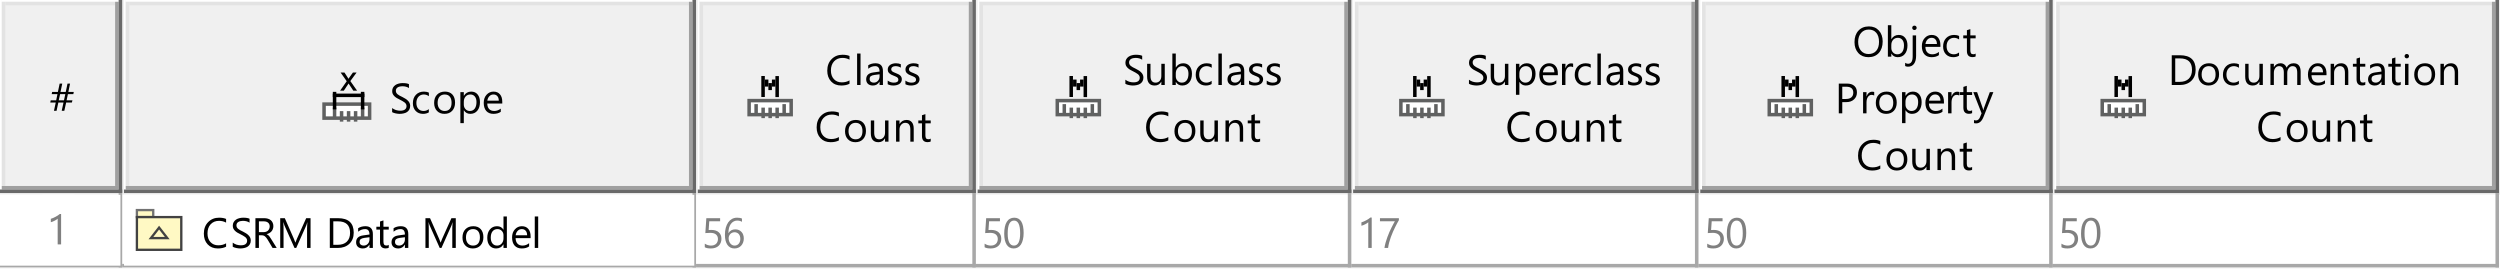 <?xml version="1.0" encoding="UTF-8"?>
<!DOCTYPE svg PUBLIC '-//W3C//DTD SVG 1.0//EN'
          'http://www.w3.org/TR/2001/REC-SVG-20010904/DTD/svg10.dtd'>
<svg fill-opacity="1" xmlns:xlink="http://www.w3.org/1999/xlink" color-rendering="auto" color-interpolation="auto" text-rendering="auto" stroke="black" stroke-linecap="square" width="29.26in" stroke-miterlimit="10" shape-rendering="auto" stroke-opacity="1" fill="black" stroke-dasharray="none" font-weight="normal" stroke-width="1" viewBox="0 0 2809 302" height="3.146in" xmlns="http://www.w3.org/2000/svg" font-family="'Arial'" font-style="normal" stroke-linejoin="miter" font-size="12px" stroke-dashoffset="0" image-rendering="auto"
><rect x="0" y="0" width="2809" height="302" fill="#333333" stroke="none"/><!--Generated by the Batik Graphics2D SVG Generator
 This is MagicDraw diagram.--><defs id="genericDefs"
  /><g
  ><defs id="defs1"
    ><linearGradient transform="matrix(1.0 0.0 -579.2 1.0 0.0 -816.98)" x1="581.7" x2="588.7" gradientUnits="userSpaceOnUse" y1="821.98" y2="821.98" id="gradient1" color-interpolation="sRGB" spreadMethod="pad"
      ><stop stop-color="rgb(255,249,196)" offset="0%"
        /><stop stop-color="rgb(255,253,231)" offset="100%"
      /></linearGradient
      ><linearGradient transform="matrix(1.0 0.0 -579.2 1.0 0.0 -816.98)" x1="581.7" x2="600.7" gradientUnits="userSpaceOnUse" y1="830.48" y2="830.48" id="gradient2" color-interpolation="sRGB" spreadMethod="pad"
      ><stop stop-color="rgb(255,249,196)" offset="0%"
        /><stop stop-color="rgb(255,253,231)" offset="100%"
      /></linearGradient
      ><clipPath clipPathUnits="userSpaceOnUse" id="clipPath1"
      ><path d="M0 0 L2809 0 L2809 302 L0 302 L0 0 Z"
      /></clipPath
      ><clipPath clipPathUnits="userSpaceOnUse" id="clipPath2"
      ><path d="M0 0 L706 0 L706 76 L0 76 L0 0 Z"
      /></clipPath
      ><clipPath clipPathUnits="userSpaceOnUse" id="clipPath3"
      ><path d="M0 0 L0 55 L35 55 L35 0 Z"
      /></clipPath
      ><clipPath clipPathUnits="userSpaceOnUse" id="clipPath4"
      ><path d="M0 0 L0 55 L162 55 L162 0 Z"
      /></clipPath
      ><clipPath clipPathUnits="userSpaceOnUse" id="clipPath5"
      ><path d="M-55.594 -19.205 L-55.594 36.389 L108.155 36.389 L108.155 -19.205 Z"
      /></clipPath
      ><clipPath clipPathUnits="userSpaceOnUse" id="clipPath6"
      ><path d="M0 0 L0 16 L16 16 L16 0 Z"
      /></clipPath
      ><clipPath clipPathUnits="userSpaceOnUse" id="clipPath7"
      ><path d="M-6 -6.668 L-6 9.332 L10 9.332 L10 -6.668 Z"
      /></clipPath
      ><clipPath clipPathUnits="userSpaceOnUse" id="clipPath8"
      ><path d="M-0 0 L-0 55 L79 55 L79 0 Z"
      /></clipPath
      ><clipPath clipPathUnits="userSpaceOnUse" id="clipPath9"
      ><path d="M-13.14 -19.205 L-13.14 36.389 L66.712 36.389 L66.712 -19.205 Z"
      /></clipPath
      ><clipPath clipPathUnits="userSpaceOnUse" id="clipPath10"
      ><path d="M-0 0 L-0 16 L16 16 L16 0 Z"
      /></clipPath
      ><clipPath clipPathUnits="userSpaceOnUse" id="clipPath11"
      ><path d="M-0 0 L-0 55 L106 55 L106 0 Z"
      /></clipPath
      ><clipPath clipPathUnits="userSpaceOnUse" id="clipPath12"
      ><path d="M-21.227 -19.205 L-21.227 36.389 L85.918 36.389 L85.918 -19.205 Z"
      /></clipPath
      ><clipPath clipPathUnits="userSpaceOnUse" id="clipPath13"
      ><path d="M-0 0 L-0 55 L98 55 L98 0 Z"
      /></clipPath
      ><clipPath clipPathUnits="userSpaceOnUse" id="clipPath14"
      ><path d="M-12.13 -19.205 L-12.13 36.389 L86.928 36.389 L86.928 -19.205 Z"
      /></clipPath
      ><clipPath clipPathUnits="userSpaceOnUse" id="clipPath15"
      ><path d="M0 0 L0 55 L100 55 L100 0 Z"
      /></clipPath
      ><clipPath clipPathUnits="userSpaceOnUse" id="clipPath16"
      ><path d="M-18.194 -19.205 L-18.194 36.389 L82.885 36.389 L82.885 -19.205 Z"
      /></clipPath
      ><clipPath clipPathUnits="userSpaceOnUse" id="clipPath17"
      ><path d="M-0 0 L-0 55 L126 55 L126 0 Z"
      /></clipPath
      ><clipPath clipPathUnits="userSpaceOnUse" id="clipPath18"
      ><path d="M-12.13 -19.205 L-12.13 36.389 L115.23 36.389 L115.23 -19.205 Z"
      /></clipPath
      ><clipPath clipPathUnits="userSpaceOnUse" id="clipPath19"
      ><path d="M0 -55 L706 -55 L706 21 L0 21 L0 -55 Z"
      /></clipPath
      ><clipPath clipPathUnits="userSpaceOnUse" id="clipPath20"
      ><path d="M0 -0 L0 20 L34 20 L34 -0 Z"
      /></clipPath
      ><clipPath clipPathUnits="userSpaceOnUse" id="clipPath21"
      ><path d="M-0 -0 L-0 19 L9 19 L9 -0 Z"
      /></clipPath
      ><clipPath clipPathUnits="userSpaceOnUse" id="clipPath22"
      ><path d="M0 -0 L0 20 L161 20 L161 -0 Z"
      /></clipPath
      ><clipPath clipPathUnits="userSpaceOnUse" id="clipPath23"
      ><path d="M-0 0 L-0 18 L159 18 L159 0 Z"
      /></clipPath
      ><clipPath clipPathUnits="userSpaceOnUse" id="clipPath24"
      ><path d="M-1.516 -1.516 L-1.516 25.775 L239.558 25.775 L239.558 -1.516 Z"
      /></clipPath
      ><clipPath clipPathUnits="userSpaceOnUse" id="clipPath25"
      ><path d="M-0 0 L-0 24 L24 24 L24 0 Z"
      /></clipPath
      ><clipPath clipPathUnits="userSpaceOnUse" id="clipPath26"
      ><path d="M-0 -0 L-0 20 L78 20 L78 -0 Z"
      /></clipPath
      ><clipPath clipPathUnits="userSpaceOnUse" id="clipPath27"
      ><path d="M-0 -0 L-0 20 L105 20 L105 -0 Z"
      /></clipPath
      ><clipPath clipPathUnits="userSpaceOnUse" id="clipPath28"
      ><path d="M-0 -0 L-0 20 L97 20 L97 -0 Z"
      /></clipPath
      ><clipPath clipPathUnits="userSpaceOnUse" id="clipPath29"
      ><path d="M0 -0 L0 20 L99 20 L99 -0 Z"
      /></clipPath
      ><clipPath clipPathUnits="userSpaceOnUse" id="clipPath30"
      ><path d="M-0 -0 L-0 20 L125 20 L125 -0 Z"
      /></clipPath
    ></defs
    ><g fill="white" stroke="white"
    ><rect x="0" width="2809" height="302" y="0" clip-path="url(#clipPath1)" stroke="none"
    /></g
    ><g fill="rgb(240,240,240)" font-family="'Segoe UI'" transform="scale(3.98,3.98)" stroke="rgb(240,240,240)"
    ><rect x="0" width="706" height="55" y="0" clip-path="url(#clipPath2)" stroke="none"
    /></g
    ><g font-family="'Segoe UI'" transform="scale(3.98,3.98)"
    ><path d="M20.828 25.953 L20.703 26.578 L19.172 26.578 L18.797 28.328 L20.453 28.328 L20.281 28.953 L18.672 28.953 L18.156 31.281 L17.422 31.281 L17.922 28.953 L16.469 28.953 L15.969 31.281 L15.234 31.281 L15.734 28.953 L14.188 28.953 L14.312 28.328 L15.859 28.328 L16.219 26.578 L14.594 26.578 L14.719 25.953 L16.344 25.953 L16.844 23.594 L17.578 23.594 L17.078 25.953 L18.562 25.953 L19.062 23.594 L19.781 23.594 L19.297 25.953 L20.828 25.953 ZM18.438 26.578 L16.969 26.578 L16.578 28.328 L18.062 28.328 L18.438 26.578 Z" stroke="none" clip-path="url(#clipPath3)"
    /></g
    ><g fill="white" font-family="'Segoe UI'" transform="scale(3.98,3.98)" stroke="white"
    ><line y2="54" fill="none" x1="0" clip-path="url(#clipPath3)" x2="0" y1="0"
      /><line y2="0" fill="none" x1="1" clip-path="url(#clipPath3)" x2="33" y1="0"
      /><line clip-path="url(#clipPath3)" fill="none" x1="1" x2="1" y1="1" y2="52" stroke="rgb(227,227,227)"
      /><line clip-path="url(#clipPath3)" fill="none" x1="2" x2="32" y1="1" y2="1" stroke="rgb(227,227,227)"
      /><line clip-path="url(#clipPath3)" fill="none" x1="1" x2="33" y1="53" y2="53" stroke="rgb(160,160,160)"
      /><line clip-path="url(#clipPath3)" fill="none" x1="33" x2="33" y1="1" y2="52" stroke="rgb(160,160,160)"
      /><line clip-path="url(#clipPath3)" fill="none" x1="0" x2="34" y1="54" y2="54" stroke="rgb(105,105,105)"
      /><line clip-path="url(#clipPath3)" fill="none" x1="34" x2="34" y1="54" y2="0" stroke="rgb(105,105,105)"
    /></g
    ><g fill="white" text-rendering="geometricPrecision" font-family="'Segoe UI'" transform="matrix(3.938,0,0,3.938,358.2,75.62)" stroke="white"
    ><rect x="1.5" width="13" height="4" y="10.5" clip-path="url(#clipPath6)" stroke="none"
    /></g
    ><g fill="rgb(96,97,97)" text-rendering="geometricPrecision" font-family="'Segoe UI'" transform="matrix(3.938,0,0,3.938,358.2,75.62)" stroke-linecap="butt" stroke="rgb(96,97,97)"
    ><rect fill="none" x="1.5" width="13" height="4" y="10.5" clip-path="url(#clipPath6)"
    /></g
    ><g fill="rgb(96,97,97)" text-rendering="geometricPrecision" font-family="'Segoe UI'" transform="matrix(3.938,0,0,3.938,358.2,75.62)" stroke-linecap="butt" stroke="rgb(96,97,97)"
    ><line y2="14" fill="none" x1="4.5" clip-path="url(#clipPath6)" x2="4.5" y1="12"
    /></g
    ><g fill="rgb(96,97,97)" text-rendering="geometricPrecision" font-family="'Segoe UI'" transform="matrix(3.938,0,0,3.938,358.2,75.62)" stroke-linecap="butt" stroke="rgb(96,97,97)"
    ><line y2="14" fill="none" x1="12.5" clip-path="url(#clipPath6)" x2="12.5" y1="12"
    /></g
    ><g fill="rgb(96,97,97)" text-rendering="geometricPrecision" font-family="'Segoe UI'" transform="matrix(3.938,0,0,3.938,358.2,75.62)" stroke-linecap="butt" stroke="rgb(96,97,97)"
    ><line y2="15" fill="none" x1="6.5" clip-path="url(#clipPath6)" x2="6.5" y1="13"
    /></g
    ><g fill="rgb(96,97,97)" text-rendering="geometricPrecision" font-family="'Segoe UI'" transform="matrix(3.938,0,0,3.938,358.2,75.62)" stroke-linecap="butt" stroke="rgb(96,97,97)"
    ><line y2="15" fill="none" x1="8.5" clip-path="url(#clipPath6)" x2="8.5" y1="13"
    /></g
    ><g fill="rgb(96,97,97)" text-rendering="geometricPrecision" font-family="'Segoe UI'" transform="matrix(3.938,0,0,3.938,358.2,75.62)" stroke-linecap="butt" stroke="rgb(96,97,97)"
    ><line y2="15" fill="none" x1="10.5" clip-path="url(#clipPath6)" x2="10.5" y1="13"
    /></g
    ><g text-rendering="geometricPrecision" font-family="'Segoe UI'" transform="matrix(3.938,0,0,3.938,358.2,75.62)" stroke-linecap="butt"
    ><line y2="11.5" fill="none" x1="4.5" clip-path="url(#clipPath6)" x2="4.5" y1="7.5"
    /></g
    ><g text-rendering="geometricPrecision" font-family="'Segoe UI'" transform="matrix(3.938,0,0,3.938,358.2,75.62)" stroke-linecap="butt"
    ><line y2="11.5" fill="none" x1="12.5" clip-path="url(#clipPath6)" x2="12.5" y1="7.5"
    /></g
    ><g text-rendering="geometricPrecision" font-family="'Segoe UI'" transform="matrix(3.938,0,0,3.938,358.2,75.62)" stroke-linecap="butt"
    ><line y2="8" fill="none" x1="12.5" clip-path="url(#clipPath6)" x2="4.5" y1="8"
    /></g
    ><g text-rendering="geometricPrecision" font-family="'Segoe UI'" transform="matrix(3.938,0,0,3.938,381.825,101.873)" stroke-linecap="butt"
    ><path d="M0.075 0 L1.969 -2.695 L0.215 -5.186 L1.315 -5.186 L2.109 -3.971 Q2.334 -3.623 2.471 -3.389 Q2.686 -3.711 2.868 -3.962 L3.74 -5.186 L4.792 -5.186 L2.998 -2.744 L4.928 0 L3.848 0 L2.783 -1.611 L2.5 -2.047 L1.139 0 L0.075 0 Z" stroke="none" clip-path="url(#clipPath7)"
    /></g
    ><g font-family="'Segoe UI'" text-rendering="optimizeLegibility" transform="matrix(3.98,0,0,3.98,139.3,0)"
    ><path d="M75.703 31.656 L75.703 30.5 Q75.906 30.672 76.188 30.812 Q76.469 30.953 76.766 31.062 Q77.078 31.156 77.391 31.203 Q77.703 31.25 77.969 31.25 Q78.875 31.25 79.312 30.922 Q79.766 30.578 79.766 29.953 Q79.766 29.609 79.609 29.359 Q79.469 29.109 79.203 28.906 Q78.938 28.688 78.578 28.5 Q78.219 28.312 77.812 28.094 Q77.375 27.875 76.984 27.656 Q76.609 27.422 76.328 27.141 Q76.047 26.859 75.875 26.516 Q75.719 26.172 75.719 25.703 Q75.719 25.125 75.969 24.703 Q76.219 24.281 76.625 24 Q77.047 23.719 77.562 23.594 Q78.094 23.453 78.641 23.453 Q79.875 23.453 80.453 23.75 L80.453 24.859 Q79.703 24.344 78.547 24.344 Q78.219 24.344 77.891 24.422 Q77.578 24.484 77.312 24.641 Q77.062 24.781 76.906 25.031 Q76.75 25.266 76.75 25.609 Q76.75 25.938 76.875 26.172 Q77 26.406 77.234 26.609 Q77.469 26.797 77.797 26.984 Q78.141 27.156 78.578 27.375 Q79.031 27.594 79.422 27.844 Q79.828 28.078 80.125 28.391 Q80.438 28.688 80.609 29.047 Q80.797 29.406 80.797 29.875 Q80.797 30.5 80.547 30.938 Q80.312 31.359 79.891 31.641 Q79.484 31.906 78.938 32.016 Q78.406 32.141 77.812 32.141 Q77.609 32.141 77.312 32.109 Q77.031 32.078 76.719 32.016 Q76.422 31.953 76.141 31.859 Q75.875 31.766 75.703 31.656 ZM86.062 31.719 Q85.375 32.141 84.422 32.141 Q83.141 32.141 82.344 31.312 Q81.562 30.469 81.562 29.141 Q81.562 27.656 82.406 26.766 Q83.266 25.859 84.688 25.859 Q85.469 25.859 86.078 26.156 L86.078 27.141 Q85.406 26.672 84.641 26.672 Q83.719 26.672 83.125 27.328 Q82.547 27.984 82.547 29.062 Q82.547 30.109 83.094 30.719 Q83.656 31.328 84.594 31.328 Q85.375 31.328 86.062 30.812 L86.062 31.719 ZM90.484 32.141 Q89.156 32.141 88.359 31.297 Q87.562 30.453 87.562 29.062 Q87.562 27.562 88.391 26.719 Q89.219 25.859 90.625 25.859 Q91.969 25.859 92.719 26.688 Q93.469 27.516 93.469 28.969 Q93.469 30.406 92.656 31.281 Q91.844 32.141 90.484 32.141 ZM90.547 26.672 Q89.625 26.672 89.078 27.297 Q88.547 27.922 88.547 29.031 Q88.547 30.094 89.094 30.719 Q89.641 31.328 90.547 31.328 Q91.484 31.328 91.984 30.734 Q92.484 30.125 92.484 29.016 Q92.484 27.891 91.984 27.281 Q91.484 26.672 90.547 26.672 ZM95.953 31.125 L95.938 31.125 L95.938 34.766 L94.969 34.766 L94.969 26 L95.938 26 L95.938 27.047 L95.953 27.047 Q96.672 25.859 98.031 25.859 Q99.188 25.859 99.844 26.672 Q100.5 27.469 100.5 28.828 Q100.5 30.328 99.766 31.234 Q99.031 32.141 97.75 32.141 Q96.594 32.141 95.953 31.125 ZM95.938 28.719 L95.938 29.547 Q95.938 30.297 96.422 30.812 Q96.906 31.328 97.641 31.328 Q98.516 31.328 99.016 30.672 Q99.516 30 99.516 28.812 Q99.516 27.797 99.047 27.234 Q98.578 26.672 97.797 26.672 Q96.953 26.672 96.438 27.25 Q95.938 27.828 95.938 28.719 ZM106.797 29.234 L102.562 29.234 Q102.578 30.234 103.094 30.781 Q103.609 31.328 104.516 31.328 Q105.531 31.328 106.375 30.656 L106.375 31.562 Q105.594 32.141 104.281 32.141 Q103.016 32.141 102.281 31.328 Q101.562 30.5 101.562 29.016 Q101.562 27.625 102.359 26.75 Q103.156 25.859 104.328 25.859 Q105.5 25.859 106.141 26.625 Q106.797 27.375 106.797 28.734 L106.797 29.234 ZM105.812 28.422 Q105.812 27.594 105.406 27.141 Q105.016 26.672 104.312 26.672 Q103.625 26.672 103.156 27.156 Q102.688 27.641 102.578 28.422 L105.812 28.422 Z" stroke="none" clip-path="url(#clipPath4)"
    /></g
    ><g fill="white" font-family="'Segoe UI'" transform="scale(3.98,3.98) translate(35,0)" stroke="white"
    ><line y2="54" fill="none" x1="0" clip-path="url(#clipPath4)" x2="0" y1="0"
      /><line y2="0" fill="none" x1="1" clip-path="url(#clipPath4)" x2="160" y1="0"
      /><line clip-path="url(#clipPath4)" fill="none" x1="1" x2="1" y1="1" y2="52" stroke="rgb(227,227,227)"
      /><line clip-path="url(#clipPath4)" fill="none" x1="2" x2="159" y1="1" y2="1" stroke="rgb(227,227,227)"
      /><line clip-path="url(#clipPath4)" fill="none" x1="1" x2="160" y1="53" y2="53" stroke="rgb(160,160,160)"
      /><line clip-path="url(#clipPath4)" fill="none" x1="160" x2="160" y1="1" y2="52" stroke="rgb(160,160,160)"
      /><line clip-path="url(#clipPath4)" fill="none" x1="0" x2="161" y1="54" y2="54" stroke="rgb(105,105,105)"
      /><line clip-path="url(#clipPath4)" fill="none" x1="161" x2="161" y1="54" y2="0" stroke="rgb(105,105,105)"
    /></g
    ><g text-rendering="geometricPrecision" font-family="'Segoe UI'" transform="scale(3.98,3.98) translate(197,0) scale(0.251,0.251) translate(51.74,75.62) matrix(3.938,0,0,3.938,0,0)" stroke-linecap="butt"
    ><line y2="8" fill="none" x1="5.5" clip-path="url(#clipPath10)" x2="5.5" y1="3"
    /></g
    ><g text-rendering="geometricPrecision" font-family="'Segoe UI'" transform="matrix(3.938,0,0,3.938,835.8,75.62)" stroke-linecap="butt"
    ><line y2="8" fill="none" x1="9.5" clip-path="url(#clipPath10)" x2="9.5" y1="3"
    /></g
    ><g text-rendering="geometricPrecision" font-family="'Segoe UI'" transform="matrix(3.938,0,0,3.938,835.8,75.62)" stroke-linecap="butt"
    ><line y2="5" fill="none" x1="6.5" clip-path="url(#clipPath10)" x2="6.5" y1="4"
    /></g
    ><g text-rendering="geometricPrecision" font-family="'Segoe UI'" transform="matrix(3.938,0,0,3.938,835.8,75.62)" stroke-linecap="butt"
    ><line y2="6" fill="none" x1="7.5" clip-path="url(#clipPath10)" x2="7.5" y1="5"
    /></g
    ><g text-rendering="geometricPrecision" font-family="'Segoe UI'" transform="matrix(3.938,0,0,3.938,835.8,75.62)" stroke-linecap="butt"
    ><line y2="5" fill="none" x1="8.5" clip-path="url(#clipPath10)" x2="8.5" y1="4"
    /></g
    ><g fill="white" text-rendering="geometricPrecision" font-family="'Segoe UI'" transform="matrix(3.938,0,0,3.938,835.8,75.62)" stroke-linecap="butt" stroke="white"
    ><rect x="1.5" width="12" height="4" y="9.5" clip-path="url(#clipPath10)" stroke="none"
      /><rect x="1.5" y="9.5" clip-path="url(#clipPath10)" fill="none" width="12" height="4" stroke="rgb(96,97,97)"
    /></g
    ><g fill="rgb(96,97,97)" text-rendering="geometricPrecision" font-family="'Segoe UI'" transform="matrix(3.938,0,0,3.938,835.8,75.62)" stroke-linecap="butt" stroke="rgb(96,97,97)"
    ><line y2="13" fill="none" x1="3.5" clip-path="url(#clipPath10)" x2="3.5" y1="11"
    /></g
    ><g fill="rgb(96,97,97)" text-rendering="geometricPrecision" font-family="'Segoe UI'" transform="matrix(3.938,0,0,3.938,835.8,75.62)" stroke-linecap="butt" stroke="rgb(96,97,97)"
    ><line y2="13" fill="none" x1="11.5" clip-path="url(#clipPath10)" x2="11.5" y1="11"
    /></g
    ><g fill="rgb(96,97,97)" text-rendering="geometricPrecision" font-family="'Segoe UI'" transform="matrix(3.938,0,0,3.938,835.8,75.62)" stroke-linecap="butt" stroke="rgb(96,97,97)"
    ><line y2="14" fill="none" x1="5.5" clip-path="url(#clipPath10)" x2="5.5" y1="12"
    /></g
    ><g fill="rgb(96,97,97)" text-rendering="geometricPrecision" font-family="'Segoe UI'" transform="matrix(3.938,0,0,3.938,835.8,75.62)" stroke-linecap="butt" stroke="rgb(96,97,97)"
    ><line y2="14" fill="none" x1="7.5" clip-path="url(#clipPath10)" x2="7.5" y1="12"
    /></g
    ><g fill="rgb(96,97,97)" text-rendering="geometricPrecision" font-family="'Segoe UI'" transform="matrix(3.938,0,0,3.938,835.8,75.62)" stroke-linecap="butt" stroke="rgb(96,97,97)"
    ><line y2="14" fill="none" x1="9.5" clip-path="url(#clipPath10)" x2="9.5" y1="12"
    /></g
    ><g font-family="'Segoe UI'" text-rendering="optimizeLegibility" transform="matrix(3.98,0,0,3.98,784.06,0)"
    ><path d="M42.828 23.641 Q41.891 24.141 40.5 24.141 Q38.703 24.141 37.625 22.984 Q36.547 21.828 36.547 19.953 Q36.547 17.938 37.766 16.703 Q38.984 15.453 40.844 15.453 Q42.031 15.453 42.828 15.797 L42.828 16.844 Q41.922 16.344 40.828 16.344 Q39.375 16.344 38.469 17.312 Q37.578 18.281 37.578 19.891 Q37.578 21.438 38.422 22.344 Q39.266 23.25 40.625 23.25 Q41.891 23.25 42.828 22.688 L42.828 23.641 ZM45.938 24 L44.969 24 L44.969 15.109 L45.938 15.109 L45.938 24 ZM52.266 24 L51.312 24 L51.312 23.062 L51.281 23.062 Q50.656 24.141 49.438 24.141 Q48.547 24.141 48.031 23.672 Q47.531 23.188 47.531 22.406 Q47.531 20.719 49.516 20.453 L51.312 20.203 Q51.312 18.672 50.078 18.672 Q48.984 18.672 48.109 19.406 L48.109 18.422 Q49 17.859 50.156 17.859 Q52.266 17.859 52.266 20.094 L52.266 24 ZM51.312 20.969 L49.859 21.156 Q49.188 21.25 48.844 21.5 Q48.516 21.734 48.516 22.328 Q48.516 22.781 48.828 23.062 Q49.141 23.328 49.656 23.328 Q50.375 23.328 50.844 22.828 Q51.312 22.328 51.312 21.562 L51.312 20.969 ZM53.609 23.781 L53.609 22.75 Q54.391 23.328 55.344 23.328 Q56.609 23.328 56.609 22.484 Q56.609 22.25 56.5 22.078 Q56.391 21.906 56.203 21.781 Q56.016 21.656 55.766 21.562 Q55.516 21.453 55.234 21.344 Q54.828 21.188 54.531 21.031 Q54.234 20.859 54.031 20.656 Q53.828 20.453 53.719 20.203 Q53.625 19.938 53.625 19.594 Q53.625 19.172 53.812 18.844 Q54.016 18.516 54.328 18.297 Q54.656 18.078 55.062 17.969 Q55.484 17.859 55.922 17.859 Q56.703 17.859 57.312 18.125 L57.312 19.094 Q56.656 18.672 55.797 18.672 Q55.516 18.672 55.297 18.734 Q55.094 18.797 54.938 18.906 Q54.781 19.016 54.688 19.172 Q54.609 19.328 54.609 19.516 Q54.609 19.75 54.688 19.906 Q54.781 20.062 54.938 20.188 Q55.109 20.312 55.344 20.406 Q55.578 20.5 55.875 20.625 Q56.266 20.781 56.578 20.938 Q56.906 21.094 57.125 21.297 Q57.344 21.5 57.469 21.766 Q57.594 22.031 57.594 22.391 Q57.594 22.844 57.391 23.172 Q57.203 23.5 56.875 23.719 Q56.547 23.922 56.109 24.031 Q55.688 24.141 55.219 24.141 Q54.297 24.141 53.609 23.781 ZM58.609 23.781 L58.609 22.75 Q59.391 23.328 60.344 23.328 Q61.609 23.328 61.609 22.484 Q61.609 22.25 61.5 22.078 Q61.391 21.906 61.203 21.781 Q61.016 21.656 60.766 21.562 Q60.516 21.453 60.234 21.344 Q59.828 21.188 59.531 21.031 Q59.234 20.859 59.031 20.656 Q58.828 20.453 58.719 20.203 Q58.625 19.938 58.625 19.594 Q58.625 19.172 58.812 18.844 Q59.016 18.516 59.328 18.297 Q59.656 18.078 60.062 17.969 Q60.484 17.859 60.922 17.859 Q61.703 17.859 62.312 18.125 L62.312 19.094 Q61.656 18.672 60.797 18.672 Q60.516 18.672 60.297 18.734 Q60.094 18.797 59.938 18.906 Q59.781 19.016 59.688 19.172 Q59.609 19.328 59.609 19.516 Q59.609 19.75 59.688 19.906 Q59.781 20.062 59.938 20.188 Q60.109 20.312 60.344 20.406 Q60.578 20.5 60.875 20.625 Q61.266 20.781 61.578 20.938 Q61.906 21.094 62.125 21.297 Q62.344 21.5 62.469 21.766 Q62.594 22.031 62.594 22.391 Q62.594 22.844 62.391 23.172 Q62.203 23.5 61.875 23.719 Q61.547 23.922 61.109 24.031 Q60.688 24.141 60.219 24.141 Q59.297 24.141 58.609 23.781 Z" stroke="none" clip-path="url(#clipPath8)"
    /></g
    ><g font-family="'Segoe UI'" text-rendering="optimizeLegibility" transform="matrix(3.98,0,0,3.98,784.06,0)"
    ><path d="M39.828 39.641 Q38.891 40.141 37.5 40.141 Q35.703 40.141 34.625 38.984 Q33.547 37.828 33.547 35.953 Q33.547 33.938 34.766 32.703 Q35.984 31.453 37.844 31.453 Q39.031 31.453 39.828 31.797 L39.828 32.844 Q38.922 32.344 37.828 32.344 Q36.375 32.344 35.469 33.312 Q34.578 34.281 34.578 35.891 Q34.578 37.438 35.422 38.344 Q36.266 39.25 37.625 39.25 Q38.891 39.25 39.828 38.688 L39.828 39.641 ZM44.484 40.141 Q43.156 40.141 42.359 39.297 Q41.562 38.453 41.562 37.062 Q41.562 35.562 42.391 34.719 Q43.219 33.859 44.625 33.859 Q45.969 33.859 46.719 34.688 Q47.469 35.516 47.469 36.969 Q47.469 38.406 46.656 39.281 Q45.844 40.141 44.484 40.141 ZM44.547 34.672 Q43.625 34.672 43.078 35.297 Q42.547 35.922 42.547 37.031 Q42.547 38.094 43.094 38.719 Q43.641 39.328 44.547 39.328 Q45.484 39.328 45.984 38.734 Q46.484 38.125 46.484 37.016 Q46.484 35.891 45.984 35.281 Q45.484 34.672 44.547 34.672 ZM53.828 40 L52.859 40 L52.859 39.047 L52.844 39.047 Q52.25 40.141 50.984 40.141 Q48.844 40.141 48.844 37.578 L48.844 34 L49.797 34 L49.797 37.438 Q49.797 39.328 51.25 39.328 Q51.953 39.328 52.406 38.812 Q52.859 38.297 52.859 37.453 L52.859 34 L53.828 34 L53.828 40 ZM60.953 40 L60 40 L60 36.578 Q60 34.672 58.594 34.672 Q57.875 34.672 57.406 35.219 Q56.938 35.75 56.938 36.578 L56.938 40 L55.969 40 L55.969 34 L56.938 34 L56.938 35 L56.953 35 Q57.641 33.859 58.922 33.859 Q59.906 33.859 60.422 34.5 Q60.953 35.125 60.953 36.328 L60.953 40 ZM65.75 39.938 Q65.422 40.125 64.859 40.125 Q63.281 40.125 63.281 38.375 L63.281 34.812 L62.25 34.812 L62.25 34 L63.281 34 L63.281 32.531 L64.25 32.219 L64.25 34 L65.75 34 L65.75 34.812 L64.25 34.812 L64.25 38.203 Q64.25 38.797 64.453 39.062 Q64.656 39.312 65.125 39.312 Q65.5 39.312 65.75 39.125 L65.75 39.938 Z" stroke="none" clip-path="url(#clipPath8)"
    /></g
    ><g fill="white" font-family="'Segoe UI'" transform="scale(3.98,3.98) translate(197,0)" stroke="white"
    ><line y2="54" fill="none" x1="0" clip-path="url(#clipPath8)" x2="0" y1="0"
      /><line y2="0" fill="none" x1="1" clip-path="url(#clipPath8)" x2="77" y1="0"
      /><line clip-path="url(#clipPath8)" fill="none" x1="1" x2="1" y1="1" y2="52" stroke="rgb(227,227,227)"
      /><line clip-path="url(#clipPath8)" fill="none" x1="2" x2="76" y1="1" y2="1" stroke="rgb(227,227,227)"
      /><line clip-path="url(#clipPath8)" fill="none" x1="1" x2="77" y1="53" y2="53" stroke="rgb(160,160,160)"
      /><line clip-path="url(#clipPath8)" fill="none" x1="77" x2="77" y1="1" y2="52" stroke="rgb(160,160,160)"
      /><line clip-path="url(#clipPath8)" fill="none" x1="0" x2="78" y1="54" y2="54" stroke="rgb(105,105,105)"
      /><line clip-path="url(#clipPath8)" fill="none" x1="78" x2="78" y1="54" y2="0" stroke="rgb(105,105,105)"
    /></g
    ><g text-rendering="geometricPrecision" font-family="'Segoe UI'" transform="scale(3.98,3.98) translate(276,0) scale(0.251,0.251) translate(83.58,75.62) matrix(3.938,0,0,3.938,0,0)" stroke-linecap="butt"
    ><line y2="8" fill="none" x1="5.5" clip-path="url(#clipPath6)" x2="5.5" y1="3"
    /></g
    ><g text-rendering="geometricPrecision" font-family="'Segoe UI'" transform="matrix(3.938,0,0,3.938,1182.06,75.62)" stroke-linecap="butt"
    ><line y2="8" fill="none" x1="9.5" clip-path="url(#clipPath6)" x2="9.5" y1="3"
    /></g
    ><g text-rendering="geometricPrecision" font-family="'Segoe UI'" transform="matrix(3.938,0,0,3.938,1182.06,75.62)" stroke-linecap="butt"
    ><line y2="5" fill="none" x1="6.5" clip-path="url(#clipPath6)" x2="6.5" y1="4"
    /></g
    ><g text-rendering="geometricPrecision" font-family="'Segoe UI'" transform="matrix(3.938,0,0,3.938,1182.06,75.62)" stroke-linecap="butt"
    ><line y2="6" fill="none" x1="7.5" clip-path="url(#clipPath6)" x2="7.5" y1="5"
    /></g
    ><g text-rendering="geometricPrecision" font-family="'Segoe UI'" transform="matrix(3.938,0,0,3.938,1182.06,75.62)" stroke-linecap="butt"
    ><line y2="5" fill="none" x1="8.5" clip-path="url(#clipPath6)" x2="8.5" y1="4"
    /></g
    ><g fill="white" text-rendering="geometricPrecision" font-family="'Segoe UI'" transform="matrix(3.938,0,0,3.938,1182.06,75.62)" stroke-linecap="butt" stroke="white"
    ><rect x="1.5" width="12" height="4" y="9.5" clip-path="url(#clipPath6)" stroke="none"
      /><rect x="1.5" y="9.5" clip-path="url(#clipPath6)" fill="none" width="12" height="4" stroke="rgb(96,97,97)"
    /></g
    ><g fill="rgb(96,97,97)" text-rendering="geometricPrecision" font-family="'Segoe UI'" transform="matrix(3.938,0,0,3.938,1182.06,75.62)" stroke-linecap="butt" stroke="rgb(96,97,97)"
    ><line y2="13" fill="none" x1="3.5" clip-path="url(#clipPath6)" x2="3.5" y1="11"
    /></g
    ><g fill="rgb(96,97,97)" text-rendering="geometricPrecision" font-family="'Segoe UI'" transform="matrix(3.938,0,0,3.938,1182.06,75.62)" stroke-linecap="butt" stroke="rgb(96,97,97)"
    ><line y2="13" fill="none" x1="11.5" clip-path="url(#clipPath6)" x2="11.5" y1="11"
    /></g
    ><g fill="rgb(96,97,97)" text-rendering="geometricPrecision" font-family="'Segoe UI'" transform="matrix(3.938,0,0,3.938,1182.06,75.62)" stroke-linecap="butt" stroke="rgb(96,97,97)"
    ><line y2="14" fill="none" x1="5.5" clip-path="url(#clipPath6)" x2="5.5" y1="12"
    /></g
    ><g fill="rgb(96,97,97)" text-rendering="geometricPrecision" font-family="'Segoe UI'" transform="matrix(3.938,0,0,3.938,1182.06,75.62)" stroke-linecap="butt" stroke="rgb(96,97,97)"
    ><line y2="14" fill="none" x1="7.5" clip-path="url(#clipPath6)" x2="7.5" y1="12"
    /></g
    ><g fill="rgb(96,97,97)" text-rendering="geometricPrecision" font-family="'Segoe UI'" transform="matrix(3.938,0,0,3.938,1182.06,75.62)" stroke-linecap="butt" stroke="rgb(96,97,97)"
    ><line y2="14" fill="none" x1="9.5" clip-path="url(#clipPath6)" x2="9.5" y1="12"
    /></g
    ><g font-family="'Segoe UI'" text-rendering="optimizeLegibility" transform="matrix(3.98,0,0,3.98,1098.48,0)"
    ><path d="M41.703 23.656 L41.703 22.5 Q41.906 22.672 42.188 22.812 Q42.469 22.953 42.766 23.062 Q43.078 23.156 43.391 23.203 Q43.703 23.25 43.969 23.25 Q44.875 23.25 45.312 22.922 Q45.766 22.578 45.766 21.953 Q45.766 21.609 45.609 21.359 Q45.469 21.109 45.203 20.906 Q44.938 20.688 44.578 20.5 Q44.219 20.312 43.812 20.094 Q43.375 19.875 42.984 19.656 Q42.609 19.422 42.328 19.141 Q42.047 18.859 41.875 18.516 Q41.719 18.172 41.719 17.703 Q41.719 17.125 41.969 16.703 Q42.219 16.281 42.625 16 Q43.047 15.719 43.562 15.594 Q44.094 15.453 44.641 15.453 Q45.875 15.453 46.453 15.75 L46.453 16.859 Q45.703 16.344 44.547 16.344 Q44.219 16.344 43.891 16.422 Q43.578 16.484 43.312 16.641 Q43.062 16.781 42.906 17.031 Q42.75 17.266 42.75 17.609 Q42.75 17.938 42.875 18.172 Q43 18.406 43.234 18.609 Q43.469 18.797 43.797 18.984 Q44.141 19.156 44.578 19.375 Q45.031 19.594 45.422 19.844 Q45.828 20.078 46.125 20.391 Q46.438 20.688 46.609 21.047 Q46.797 21.406 46.797 21.875 Q46.797 22.5 46.547 22.938 Q46.312 23.359 45.891 23.641 Q45.484 23.906 44.938 24.016 Q44.406 24.141 43.812 24.141 Q43.609 24.141 43.312 24.109 Q43.031 24.078 42.719 24.016 Q42.422 23.953 42.141 23.859 Q41.875 23.766 41.703 23.656 ZM52.828 24 L51.859 24 L51.859 23.047 L51.844 23.047 Q51.25 24.141 49.984 24.141 Q47.844 24.141 47.844 21.578 L47.844 18 L48.797 18 L48.797 21.438 Q48.797 23.328 50.25 23.328 Q50.953 23.328 51.406 22.812 Q51.859 22.297 51.859 21.453 L51.859 18 L52.828 18 L52.828 24 ZM55.953 23.125 L55.938 23.125 L55.938 24 L54.969 24 L54.969 15.109 L55.938 15.109 L55.938 19.047 L55.953 19.047 Q56.672 17.859 58.031 17.859 Q59.188 17.859 59.844 18.672 Q60.5 19.469 60.5 20.828 Q60.5 22.328 59.766 23.234 Q59.031 24.141 57.75 24.141 Q56.562 24.141 55.953 23.125 ZM55.938 20.719 L55.938 21.547 Q55.938 22.297 56.422 22.812 Q56.906 23.328 57.641 23.328 Q58.516 23.328 59.016 22.672 Q59.516 22 59.516 20.812 Q59.516 19.797 59.047 19.234 Q58.578 18.672 57.797 18.672 Q56.953 18.672 56.438 19.25 Q55.938 19.828 55.938 20.719 ZM66.062 23.719 Q65.375 24.141 64.422 24.141 Q63.141 24.141 62.344 23.312 Q61.562 22.469 61.562 21.141 Q61.562 19.656 62.406 18.766 Q63.266 17.859 64.688 17.859 Q65.469 17.859 66.078 18.156 L66.078 19.141 Q65.406 18.672 64.641 18.672 Q63.719 18.672 63.125 19.328 Q62.547 19.984 62.547 21.062 Q62.547 22.109 63.094 22.719 Q63.656 23.328 64.594 23.328 Q65.375 23.328 66.062 22.812 L66.062 23.719 ZM68.938 24 L67.969 24 L67.969 15.109 L68.938 15.109 L68.938 24 ZM75.266 24 L74.312 24 L74.312 23.062 L74.281 23.062 Q73.656 24.141 72.438 24.141 Q71.547 24.141 71.031 23.672 Q70.531 23.188 70.531 22.406 Q70.531 20.719 72.516 20.453 L74.312 20.203 Q74.312 18.672 73.078 18.672 Q71.984 18.672 71.109 19.406 L71.109 18.422 Q72 17.859 73.156 17.859 Q75.266 17.859 75.266 20.094 L75.266 24 ZM74.312 20.969 L72.859 21.156 Q72.188 21.25 71.844 21.5 Q71.516 21.734 71.516 22.328 Q71.516 22.781 71.828 23.062 Q72.141 23.328 72.656 23.328 Q73.375 23.328 73.844 22.828 Q74.312 22.328 74.312 21.562 L74.312 20.969 ZM76.609 23.781 L76.609 22.75 Q77.391 23.328 78.344 23.328 Q79.609 23.328 79.609 22.484 Q79.609 22.25 79.5 22.078 Q79.391 21.906 79.203 21.781 Q79.016 21.656 78.766 21.562 Q78.516 21.453 78.234 21.344 Q77.828 21.188 77.531 21.031 Q77.234 20.859 77.031 20.656 Q76.828 20.453 76.719 20.203 Q76.625 19.938 76.625 19.594 Q76.625 19.172 76.812 18.844 Q77.016 18.516 77.328 18.297 Q77.656 18.078 78.062 17.969 Q78.484 17.859 78.922 17.859 Q79.703 17.859 80.312 18.125 L80.312 19.094 Q79.656 18.672 78.797 18.672 Q78.516 18.672 78.297 18.734 Q78.094 18.797 77.938 18.906 Q77.781 19.016 77.688 19.172 Q77.609 19.328 77.609 19.516 Q77.609 19.75 77.688 19.906 Q77.781 20.062 77.938 20.188 Q78.109 20.312 78.344 20.406 Q78.578 20.5 78.875 20.625 Q79.266 20.781 79.578 20.938 Q79.906 21.094 80.125 21.297 Q80.344 21.5 80.469 21.766 Q80.594 22.031 80.594 22.391 Q80.594 22.844 80.391 23.172 Q80.203 23.5 79.875 23.719 Q79.547 23.922 79.109 24.031 Q78.688 24.141 78.219 24.141 Q77.297 24.141 76.609 23.781 ZM81.609 23.781 L81.609 22.75 Q82.391 23.328 83.344 23.328 Q84.609 23.328 84.609 22.484 Q84.609 22.25 84.5 22.078 Q84.391 21.906 84.203 21.781 Q84.016 21.656 83.766 21.562 Q83.516 21.453 83.234 21.344 Q82.828 21.188 82.531 21.031 Q82.234 20.859 82.031 20.656 Q81.828 20.453 81.719 20.203 Q81.625 19.938 81.625 19.594 Q81.625 19.172 81.812 18.844 Q82.016 18.516 82.328 18.297 Q82.656 18.078 83.062 17.969 Q83.484 17.859 83.922 17.859 Q84.703 17.859 85.312 18.125 L85.312 19.094 Q84.656 18.672 83.797 18.672 Q83.516 18.672 83.297 18.734 Q83.094 18.797 82.938 18.906 Q82.781 19.016 82.688 19.172 Q82.609 19.328 82.609 19.516 Q82.609 19.75 82.688 19.906 Q82.781 20.062 82.938 20.188 Q83.109 20.312 83.344 20.406 Q83.578 20.5 83.875 20.625 Q84.266 20.781 84.578 20.938 Q84.906 21.094 85.125 21.297 Q85.344 21.5 85.469 21.766 Q85.594 22.031 85.594 22.391 Q85.594 22.844 85.391 23.172 Q85.203 23.5 84.875 23.719 Q84.547 23.922 84.109 24.031 Q83.688 24.141 83.219 24.141 Q82.297 24.141 81.609 23.781 Z" stroke="none" clip-path="url(#clipPath11)"
    /></g
    ><g font-family="'Segoe UI'" text-rendering="optimizeLegibility" transform="matrix(3.98,0,0,3.98,1098.48,0)"
    ><path d="M53.828 39.641 Q52.891 40.141 51.5 40.141 Q49.703 40.141 48.625 38.984 Q47.547 37.828 47.547 35.953 Q47.547 33.938 48.766 32.703 Q49.984 31.453 51.844 31.453 Q53.031 31.453 53.828 31.797 L53.828 32.844 Q52.922 32.344 51.828 32.344 Q50.375 32.344 49.469 33.312 Q48.578 34.281 48.578 35.891 Q48.578 37.438 49.422 38.344 Q50.266 39.25 51.625 39.25 Q52.891 39.25 53.828 38.688 L53.828 39.641 ZM58.484 40.141 Q57.156 40.141 56.359 39.297 Q55.562 38.453 55.562 37.062 Q55.562 35.562 56.391 34.719 Q57.219 33.859 58.625 33.859 Q59.969 33.859 60.719 34.688 Q61.469 35.516 61.469 36.969 Q61.469 38.406 60.656 39.281 Q59.844 40.141 58.484 40.141 ZM58.547 34.672 Q57.625 34.672 57.078 35.297 Q56.547 35.922 56.547 37.031 Q56.547 38.094 57.094 38.719 Q57.641 39.328 58.547 39.328 Q59.484 39.328 59.984 38.734 Q60.484 38.125 60.484 37.016 Q60.484 35.891 59.984 35.281 Q59.484 34.672 58.547 34.672 ZM67.828 40 L66.859 40 L66.859 39.047 L66.844 39.047 Q66.25 40.141 64.984 40.141 Q62.844 40.141 62.844 37.578 L62.844 34 L63.797 34 L63.797 37.438 Q63.797 39.328 65.25 39.328 Q65.953 39.328 66.406 38.812 Q66.859 38.297 66.859 37.453 L66.859 34 L67.828 34 L67.828 40 ZM74.953 40 L74 40 L74 36.578 Q74 34.672 72.594 34.672 Q71.875 34.672 71.406 35.219 Q70.938 35.75 70.938 36.578 L70.938 40 L69.969 40 L69.969 34 L70.938 34 L70.938 35 L70.953 35 Q71.641 33.859 72.922 33.859 Q73.906 33.859 74.422 34.5 Q74.953 35.125 74.953 36.328 L74.953 40 ZM79.75 39.938 Q79.422 40.125 78.859 40.125 Q77.281 40.125 77.281 38.375 L77.281 34.812 L76.25 34.812 L76.25 34 L77.281 34 L77.281 32.531 L78.25 32.219 L78.25 34 L79.75 34 L79.75 34.812 L78.25 34.812 L78.25 38.203 Q78.25 38.797 78.453 39.062 Q78.656 39.312 79.125 39.312 Q79.5 39.312 79.75 39.125 L79.75 39.938 Z" stroke="none" clip-path="url(#clipPath11)"
    /></g
    ><g fill="white" font-family="'Segoe UI'" transform="scale(3.98,3.98) translate(276,0)" stroke="white"
    ><line y2="54" fill="none" x1="0" clip-path="url(#clipPath11)" x2="0" y1="0"
      /><line y2="0" fill="none" x1="1" clip-path="url(#clipPath11)" x2="104" y1="0"
      /><line clip-path="url(#clipPath11)" fill="none" x1="1" x2="1" y1="1" y2="52" stroke="rgb(227,227,227)"
      /><line clip-path="url(#clipPath11)" fill="none" x1="2" x2="103" y1="1" y2="1" stroke="rgb(227,227,227)"
      /><line clip-path="url(#clipPath11)" fill="none" x1="1" x2="104" y1="53" y2="53" stroke="rgb(160,160,160)"
      /><line clip-path="url(#clipPath11)" fill="none" x1="104" x2="104" y1="1" y2="52" stroke="rgb(160,160,160)"
      /><line clip-path="url(#clipPath11)" fill="none" x1="0" x2="105" y1="54" y2="54" stroke="rgb(105,105,105)"
      /><line clip-path="url(#clipPath11)" fill="none" x1="105" x2="105" y1="54" y2="0" stroke="rgb(105,105,105)"
    /></g
    ><g text-rendering="geometricPrecision" font-family="'Segoe UI'" transform="scale(3.98,3.98) translate(382,0) scale(0.251,0.251) translate(47.76,75.62) matrix(3.938,0,0,3.938,0,0)" stroke-linecap="butt"
    ><line y2="8" fill="none" x1="5.5" clip-path="url(#clipPath10)" x2="5.5" y1="3"
    /></g
    ><g text-rendering="geometricPrecision" font-family="'Segoe UI'" transform="matrix(3.938,0,0,3.938,1568.12,75.62)" stroke-linecap="butt"
    ><line y2="8" fill="none" x1="9.5" clip-path="url(#clipPath10)" x2="9.5" y1="3"
    /></g
    ><g text-rendering="geometricPrecision" font-family="'Segoe UI'" transform="matrix(3.938,0,0,3.938,1568.12,75.62)" stroke-linecap="butt"
    ><line y2="5" fill="none" x1="6.5" clip-path="url(#clipPath10)" x2="6.5" y1="4"
    /></g
    ><g text-rendering="geometricPrecision" font-family="'Segoe UI'" transform="matrix(3.938,0,0,3.938,1568.12,75.62)" stroke-linecap="butt"
    ><line y2="6" fill="none" x1="7.5" clip-path="url(#clipPath10)" x2="7.5" y1="5"
    /></g
    ><g text-rendering="geometricPrecision" font-family="'Segoe UI'" transform="matrix(3.938,0,0,3.938,1568.12,75.62)" stroke-linecap="butt"
    ><line y2="5" fill="none" x1="8.5" clip-path="url(#clipPath10)" x2="8.5" y1="4"
    /></g
    ><g fill="white" text-rendering="geometricPrecision" font-family="'Segoe UI'" transform="matrix(3.938,0,0,3.938,1568.12,75.62)" stroke-linecap="butt" stroke="white"
    ><rect x="1.5" width="12" height="4" y="9.5" clip-path="url(#clipPath10)" stroke="none"
      /><rect x="1.5" y="9.5" clip-path="url(#clipPath10)" fill="none" width="12" height="4" stroke="rgb(96,97,97)"
    /></g
    ><g fill="rgb(96,97,97)" text-rendering="geometricPrecision" font-family="'Segoe UI'" transform="matrix(3.938,0,0,3.938,1568.12,75.62)" stroke-linecap="butt" stroke="rgb(96,97,97)"
    ><line y2="13" fill="none" x1="3.5" clip-path="url(#clipPath10)" x2="3.5" y1="11"
    /></g
    ><g fill="rgb(96,97,97)" text-rendering="geometricPrecision" font-family="'Segoe UI'" transform="matrix(3.938,0,0,3.938,1568.12,75.62)" stroke-linecap="butt" stroke="rgb(96,97,97)"
    ><line y2="13" fill="none" x1="11.5" clip-path="url(#clipPath10)" x2="11.5" y1="11"
    /></g
    ><g fill="rgb(96,97,97)" text-rendering="geometricPrecision" font-family="'Segoe UI'" transform="matrix(3.938,0,0,3.938,1568.12,75.62)" stroke-linecap="butt" stroke="rgb(96,97,97)"
    ><line y2="14" fill="none" x1="5.5" clip-path="url(#clipPath10)" x2="5.5" y1="12"
    /></g
    ><g fill="rgb(96,97,97)" text-rendering="geometricPrecision" font-family="'Segoe UI'" transform="matrix(3.938,0,0,3.938,1568.12,75.62)" stroke-linecap="butt" stroke="rgb(96,97,97)"
    ><line y2="14" fill="none" x1="7.5" clip-path="url(#clipPath10)" x2="7.5" y1="12"
    /></g
    ><g fill="rgb(96,97,97)" text-rendering="geometricPrecision" font-family="'Segoe UI'" transform="matrix(3.938,0,0,3.938,1568.12,75.62)" stroke-linecap="butt" stroke="rgb(96,97,97)"
    ><line y2="14" fill="none" x1="9.5" clip-path="url(#clipPath10)" x2="9.5" y1="12"
    /></g
    ><g font-family="'Segoe UI'" text-rendering="optimizeLegibility" transform="matrix(3.98,0,0,3.98,1520.36,0)"
    ><path d="M32.703 23.656 L32.703 22.5 Q32.906 22.672 33.188 22.812 Q33.469 22.953 33.766 23.062 Q34.078 23.156 34.391 23.203 Q34.703 23.25 34.969 23.25 Q35.875 23.25 36.312 22.922 Q36.766 22.578 36.766 21.953 Q36.766 21.609 36.609 21.359 Q36.469 21.109 36.203 20.906 Q35.938 20.688 35.578 20.5 Q35.219 20.312 34.812 20.094 Q34.375 19.875 33.984 19.656 Q33.609 19.422 33.328 19.141 Q33.047 18.859 32.875 18.516 Q32.719 18.172 32.719 17.703 Q32.719 17.125 32.969 16.703 Q33.219 16.281 33.625 16 Q34.047 15.719 34.562 15.594 Q35.094 15.453 35.641 15.453 Q36.875 15.453 37.453 15.75 L37.453 16.859 Q36.703 16.344 35.547 16.344 Q35.219 16.344 34.891 16.422 Q34.578 16.484 34.312 16.641 Q34.062 16.781 33.906 17.031 Q33.75 17.266 33.75 17.609 Q33.75 17.938 33.875 18.172 Q34 18.406 34.234 18.609 Q34.469 18.797 34.797 18.984 Q35.141 19.156 35.578 19.375 Q36.031 19.594 36.422 19.844 Q36.828 20.078 37.125 20.391 Q37.438 20.688 37.609 21.047 Q37.797 21.406 37.797 21.875 Q37.797 22.5 37.547 22.938 Q37.312 23.359 36.891 23.641 Q36.484 23.906 35.938 24.016 Q35.406 24.141 34.812 24.141 Q34.609 24.141 34.312 24.109 Q34.031 24.078 33.719 24.016 Q33.422 23.953 33.141 23.859 Q32.875 23.766 32.703 23.656 ZM43.828 24 L42.859 24 L42.859 23.047 L42.844 23.047 Q42.25 24.141 40.984 24.141 Q38.844 24.141 38.844 21.578 L38.844 18 L39.797 18 L39.797 21.438 Q39.797 23.328 41.25 23.328 Q41.953 23.328 42.406 22.812 Q42.859 22.297 42.859 21.453 L42.859 18 L43.828 18 L43.828 24 ZM46.953 23.125 L46.938 23.125 L46.938 26.766 L45.969 26.766 L45.969 18 L46.938 18 L46.938 19.047 L46.953 19.047 Q47.672 17.859 49.031 17.859 Q50.188 17.859 50.844 18.672 Q51.5 19.469 51.5 20.828 Q51.5 22.328 50.766 23.234 Q50.031 24.141 48.75 24.141 Q47.594 24.141 46.953 23.125 ZM46.938 20.719 L46.938 21.547 Q46.938 22.297 47.422 22.812 Q47.906 23.328 48.641 23.328 Q49.516 23.328 50.016 22.672 Q50.516 22 50.516 20.812 Q50.516 19.797 50.047 19.234 Q49.578 18.672 48.797 18.672 Q47.953 18.672 47.438 19.25 Q46.938 19.828 46.938 20.719 ZM57.797 21.234 L53.562 21.234 Q53.578 22.234 54.094 22.781 Q54.609 23.328 55.516 23.328 Q56.531 23.328 57.375 22.656 L57.375 23.562 Q56.594 24.141 55.281 24.141 Q54.016 24.141 53.281 23.328 Q52.562 22.5 52.562 21.016 Q52.562 19.625 53.359 18.75 Q54.156 17.859 55.328 17.859 Q56.5 17.859 57.141 18.625 Q57.797 19.375 57.797 20.734 L57.797 21.234 ZM56.812 20.422 Q56.812 19.594 56.406 19.141 Q56.016 18.672 55.312 18.672 Q54.625 18.672 54.156 19.156 Q53.688 19.641 53.578 20.422 L56.812 20.422 ZM62.109 18.969 Q61.844 18.781 61.375 18.781 Q60.766 18.781 60.344 19.359 Q59.938 19.938 59.938 20.938 L59.938 24 L58.969 24 L58.969 18 L59.938 18 L59.938 19.234 L59.953 19.234 Q60.156 18.609 60.578 18.25 Q61 17.891 61.531 17.891 Q61.906 17.891 62.109 17.969 L62.109 18.969 ZM67.062 23.719 Q66.375 24.141 65.422 24.141 Q64.141 24.141 63.344 23.312 Q62.562 22.469 62.562 21.141 Q62.562 19.656 63.406 18.766 Q64.266 17.859 65.688 17.859 Q66.469 17.859 67.078 18.156 L67.078 19.141 Q66.406 18.672 65.641 18.672 Q64.719 18.672 64.125 19.328 Q63.547 19.984 63.547 21.062 Q63.547 22.109 64.094 22.719 Q64.656 23.328 65.594 23.328 Q66.375 23.328 67.062 22.812 L67.062 23.719 ZM69.938 24 L68.969 24 L68.969 15.109 L69.938 15.109 L69.938 24 ZM76.266 24 L75.312 24 L75.312 23.062 L75.281 23.062 Q74.656 24.141 73.438 24.141 Q72.547 24.141 72.031 23.672 Q71.531 23.188 71.531 22.406 Q71.531 20.719 73.516 20.453 L75.312 20.203 Q75.312 18.672 74.078 18.672 Q72.984 18.672 72.109 19.406 L72.109 18.422 Q73 17.859 74.156 17.859 Q76.266 17.859 76.266 20.094 L76.266 24 ZM75.312 20.969 L73.859 21.156 Q73.188 21.25 72.844 21.5 Q72.516 21.734 72.516 22.328 Q72.516 22.781 72.828 23.062 Q73.141 23.328 73.656 23.328 Q74.375 23.328 74.844 22.828 Q75.312 22.328 75.312 21.562 L75.312 20.969 ZM77.609 23.781 L77.609 22.75 Q78.391 23.328 79.344 23.328 Q80.609 23.328 80.609 22.484 Q80.609 22.25 80.5 22.078 Q80.391 21.906 80.203 21.781 Q80.016 21.656 79.766 21.562 Q79.516 21.453 79.234 21.344 Q78.828 21.188 78.531 21.031 Q78.234 20.859 78.031 20.656 Q77.828 20.453 77.719 20.203 Q77.625 19.938 77.625 19.594 Q77.625 19.172 77.812 18.844 Q78.016 18.516 78.328 18.297 Q78.656 18.078 79.062 17.969 Q79.484 17.859 79.922 17.859 Q80.703 17.859 81.312 18.125 L81.312 19.094 Q80.656 18.672 79.797 18.672 Q79.516 18.672 79.297 18.734 Q79.094 18.797 78.938 18.906 Q78.781 19.016 78.688 19.172 Q78.609 19.328 78.609 19.516 Q78.609 19.75 78.688 19.906 Q78.781 20.062 78.938 20.188 Q79.109 20.312 79.344 20.406 Q79.578 20.5 79.875 20.625 Q80.266 20.781 80.578 20.938 Q80.906 21.094 81.125 21.297 Q81.344 21.5 81.469 21.766 Q81.594 22.031 81.594 22.391 Q81.594 22.844 81.391 23.172 Q81.203 23.5 80.875 23.719 Q80.547 23.922 80.109 24.031 Q79.688 24.141 79.219 24.141 Q78.297 24.141 77.609 23.781 ZM82.609 23.781 L82.609 22.75 Q83.391 23.328 84.344 23.328 Q85.609 23.328 85.609 22.484 Q85.609 22.25 85.5 22.078 Q85.391 21.906 85.203 21.781 Q85.016 21.656 84.766 21.562 Q84.516 21.453 84.234 21.344 Q83.828 21.188 83.531 21.031 Q83.234 20.859 83.031 20.656 Q82.828 20.453 82.719 20.203 Q82.625 19.938 82.625 19.594 Q82.625 19.172 82.812 18.844 Q83.016 18.516 83.328 18.297 Q83.656 18.078 84.062 17.969 Q84.484 17.859 84.922 17.859 Q85.703 17.859 86.312 18.125 L86.312 19.094 Q85.656 18.672 84.797 18.672 Q84.516 18.672 84.297 18.734 Q84.094 18.797 83.938 18.906 Q83.781 19.016 83.688 19.172 Q83.609 19.328 83.609 19.516 Q83.609 19.75 83.688 19.906 Q83.781 20.062 83.938 20.188 Q84.109 20.312 84.344 20.406 Q84.578 20.5 84.875 20.625 Q85.266 20.781 85.578 20.938 Q85.906 21.094 86.125 21.297 Q86.344 21.5 86.469 21.766 Q86.594 22.031 86.594 22.391 Q86.594 22.844 86.391 23.172 Q86.203 23.5 85.875 23.719 Q85.547 23.922 85.109 24.031 Q84.688 24.141 84.219 24.141 Q83.297 24.141 82.609 23.781 Z" stroke="none" clip-path="url(#clipPath13)"
    /></g
    ><g font-family="'Segoe UI'" text-rendering="optimizeLegibility" transform="matrix(3.98,0,0,3.98,1520.36,0)"
    ><path d="M49.828 39.641 Q48.891 40.141 47.5 40.141 Q45.703 40.141 44.625 38.984 Q43.547 37.828 43.547 35.953 Q43.547 33.938 44.766 32.703 Q45.984 31.453 47.844 31.453 Q49.031 31.453 49.828 31.797 L49.828 32.844 Q48.922 32.344 47.828 32.344 Q46.375 32.344 45.469 33.312 Q44.578 34.281 44.578 35.891 Q44.578 37.438 45.422 38.344 Q46.266 39.25 47.625 39.25 Q48.891 39.25 49.828 38.688 L49.828 39.641 ZM54.484 40.141 Q53.156 40.141 52.359 39.297 Q51.562 38.453 51.562 37.062 Q51.562 35.562 52.391 34.719 Q53.219 33.859 54.625 33.859 Q55.969 33.859 56.719 34.688 Q57.469 35.516 57.469 36.969 Q57.469 38.406 56.656 39.281 Q55.844 40.141 54.484 40.141 ZM54.547 34.672 Q53.625 34.672 53.078 35.297 Q52.547 35.922 52.547 37.031 Q52.547 38.094 53.094 38.719 Q53.641 39.328 54.547 39.328 Q55.484 39.328 55.984 38.734 Q56.484 38.125 56.484 37.016 Q56.484 35.891 55.984 35.281 Q55.484 34.672 54.547 34.672 ZM63.828 40 L62.859 40 L62.859 39.047 L62.844 39.047 Q62.25 40.141 60.984 40.141 Q58.844 40.141 58.844 37.578 L58.844 34 L59.797 34 L59.797 37.438 Q59.797 39.328 61.25 39.328 Q61.953 39.328 62.406 38.812 Q62.859 38.297 62.859 37.453 L62.859 34 L63.828 34 L63.828 40 ZM70.953 40 L70 40 L70 36.578 Q70 34.672 68.594 34.672 Q67.875 34.672 67.406 35.219 Q66.938 35.75 66.938 36.578 L66.938 40 L65.969 40 L65.969 34 L66.938 34 L66.938 35 L66.953 35 Q67.641 33.859 68.922 33.859 Q69.906 33.859 70.422 34.5 Q70.953 35.125 70.953 36.328 L70.953 40 ZM75.75 39.938 Q75.422 40.125 74.859 40.125 Q73.281 40.125 73.281 38.375 L73.281 34.812 L72.25 34.812 L72.25 34 L73.281 34 L73.281 32.531 L74.25 32.219 L74.25 34 L75.75 34 L75.75 34.812 L74.25 34.812 L74.25 38.203 Q74.25 38.797 74.453 39.062 Q74.656 39.312 75.125 39.312 Q75.5 39.312 75.75 39.125 L75.75 39.938 Z" stroke="none" clip-path="url(#clipPath13)"
    /></g
    ><g fill="white" font-family="'Segoe UI'" transform="scale(3.98,3.98) translate(382,0)" stroke="white"
    ><line y2="54" fill="none" x1="0" clip-path="url(#clipPath13)" x2="0" y1="0"
      /><line y2="0" fill="none" x1="1" clip-path="url(#clipPath13)" x2="96" y1="0"
      /><line clip-path="url(#clipPath13)" fill="none" x1="1" x2="1" y1="1" y2="52" stroke="rgb(227,227,227)"
      /><line clip-path="url(#clipPath13)" fill="none" x1="2" x2="95" y1="1" y2="1" stroke="rgb(227,227,227)"
      /><line clip-path="url(#clipPath13)" fill="none" x1="1" x2="96" y1="53" y2="53" stroke="rgb(160,160,160)"
      /><line clip-path="url(#clipPath13)" fill="none" x1="96" x2="96" y1="1" y2="52" stroke="rgb(160,160,160)"
      /><line clip-path="url(#clipPath13)" fill="none" x1="0" x2="97" y1="54" y2="54" stroke="rgb(105,105,105)"
      /><line clip-path="url(#clipPath13)" fill="none" x1="97" x2="97" y1="54" y2="0" stroke="rgb(105,105,105)"
    /></g
    ><g text-rendering="geometricPrecision" font-family="'Segoe UI'" transform="scale(3.98,3.98) translate(480,0) scale(0.251,0.251) translate(71.64,75.62) matrix(3.938,0,0,3.938,0,0)" stroke-linecap="butt"
    ><line y2="8" fill="none" x1="5.5" clip-path="url(#clipPath6)" x2="5.5" y1="3"
    /></g
    ><g text-rendering="geometricPrecision" font-family="'Segoe UI'" transform="matrix(3.938,0,0,3.938,1982.04,75.62)" stroke-linecap="butt"
    ><line y2="8" fill="none" x1="9.5" clip-path="url(#clipPath6)" x2="9.5" y1="3"
    /></g
    ><g text-rendering="geometricPrecision" font-family="'Segoe UI'" transform="matrix(3.938,0,0,3.938,1982.04,75.62)" stroke-linecap="butt"
    ><line y2="5" fill="none" x1="6.5" clip-path="url(#clipPath6)" x2="6.5" y1="4"
    /></g
    ><g text-rendering="geometricPrecision" font-family="'Segoe UI'" transform="matrix(3.938,0,0,3.938,1982.04,75.62)" stroke-linecap="butt"
    ><line y2="6" fill="none" x1="7.5" clip-path="url(#clipPath6)" x2="7.5" y1="5"
    /></g
    ><g text-rendering="geometricPrecision" font-family="'Segoe UI'" transform="matrix(3.938,0,0,3.938,1982.04,75.62)" stroke-linecap="butt"
    ><line y2="5" fill="none" x1="8.5" clip-path="url(#clipPath6)" x2="8.5" y1="4"
    /></g
    ><g fill="white" text-rendering="geometricPrecision" font-family="'Segoe UI'" transform="matrix(3.938,0,0,3.938,1982.04,75.62)" stroke-linecap="butt" stroke="white"
    ><rect x="1.5" width="12" height="4" y="9.5" clip-path="url(#clipPath6)" stroke="none"
      /><rect x="1.5" y="9.5" clip-path="url(#clipPath6)" fill="none" width="12" height="4" stroke="rgb(96,97,97)"
    /></g
    ><g fill="rgb(96,97,97)" text-rendering="geometricPrecision" font-family="'Segoe UI'" transform="matrix(3.938,0,0,3.938,1982.04,75.62)" stroke-linecap="butt" stroke="rgb(96,97,97)"
    ><line y2="13" fill="none" x1="3.5" clip-path="url(#clipPath6)" x2="3.5" y1="11"
    /></g
    ><g fill="rgb(96,97,97)" text-rendering="geometricPrecision" font-family="'Segoe UI'" transform="matrix(3.938,0,0,3.938,1982.04,75.62)" stroke-linecap="butt" stroke="rgb(96,97,97)"
    ><line y2="13" fill="none" x1="11.5" clip-path="url(#clipPath6)" x2="11.5" y1="11"
    /></g
    ><g fill="rgb(96,97,97)" text-rendering="geometricPrecision" font-family="'Segoe UI'" transform="matrix(3.938,0,0,3.938,1982.04,75.62)" stroke-linecap="butt" stroke="rgb(96,97,97)"
    ><line y2="14" fill="none" x1="5.5" clip-path="url(#clipPath6)" x2="5.5" y1="12"
    /></g
    ><g fill="rgb(96,97,97)" text-rendering="geometricPrecision" font-family="'Segoe UI'" transform="matrix(3.938,0,0,3.938,1982.04,75.62)" stroke-linecap="butt" stroke="rgb(96,97,97)"
    ><line y2="14" fill="none" x1="7.5" clip-path="url(#clipPath6)" x2="7.5" y1="12"
    /></g
    ><g fill="rgb(96,97,97)" text-rendering="geometricPrecision" font-family="'Segoe UI'" transform="matrix(3.938,0,0,3.938,1982.04,75.62)" stroke-linecap="butt" stroke="rgb(96,97,97)"
    ><line y2="14" fill="none" x1="9.5" clip-path="url(#clipPath6)" x2="9.5" y1="12"
    /></g
    ><g font-family="'Segoe UI'" text-rendering="optimizeLegibility" transform="matrix(3.98,0,0,3.98,1910.4,0)"
    ><path d="M47.484 16.141 Q45.703 16.141 44.625 14.969 Q43.547 13.781 43.547 11.891 Q43.547 9.875 44.641 8.672 Q45.75 7.453 47.625 7.453 Q49.375 7.453 50.438 8.625 Q51.5 9.797 51.5 11.688 Q51.5 13.75 50.406 14.953 Q49.312 16.141 47.484 16.141 ZM47.562 8.344 Q46.234 8.344 45.406 9.297 Q44.578 10.25 44.578 11.812 Q44.578 13.359 45.375 14.312 Q46.188 15.25 47.484 15.25 Q48.875 15.25 49.672 14.359 Q50.469 13.453 50.469 11.828 Q50.469 10.156 49.688 9.25 Q48.922 8.344 47.562 8.344 ZM53.953 15.125 L53.938 15.125 L53.938 16 L52.969 16 L52.969 7.109 L53.938 7.109 L53.938 11.047 L53.953 11.047 Q54.672 9.859 56.031 9.859 Q57.188 9.859 57.844 10.672 Q58.5 11.469 58.5 12.828 Q58.5 14.328 57.766 15.234 Q57.031 16.141 55.75 16.141 Q54.562 16.141 53.953 15.125 ZM53.938 12.719 L53.938 13.547 Q53.938 14.297 54.422 14.812 Q54.906 15.328 55.641 15.328 Q56.516 15.328 57.016 14.672 Q57.516 14 57.516 12.812 Q57.516 11.797 57.047 11.234 Q56.578 10.672 55.797 10.672 Q54.953 10.672 54.438 11.25 Q53.938 11.828 53.938 12.719 ZM60.938 15.75 Q60.938 17.219 60.344 18.016 Q59.75 18.828 58.641 18.828 Q58.219 18.828 57.844 18.641 L57.844 17.734 Q58.266 18 58.656 18 Q59.969 18 59.969 15.906 L59.969 10 L60.938 10 L60.938 15.75 ZM60.469 8.469 Q60.203 8.469 60.016 8.297 Q59.844 8.125 59.844 7.859 Q59.844 7.578 60.016 7.406 Q60.203 7.234 60.469 7.234 Q60.734 7.234 60.906 7.406 Q61.094 7.578 61.094 7.859 Q61.094 8.109 60.906 8.297 Q60.734 8.469 60.469 8.469 ZM67.797 13.234 L63.562 13.234 Q63.578 14.234 64.094 14.781 Q64.609 15.328 65.516 15.328 Q66.531 15.328 67.375 14.656 L67.375 15.562 Q66.594 16.141 65.281 16.141 Q64.016 16.141 63.281 15.328 Q62.562 14.5 62.562 13.016 Q62.562 11.625 63.359 10.75 Q64.156 9.859 65.328 9.859 Q66.5 9.859 67.141 10.625 Q67.797 11.375 67.797 12.734 L67.797 13.234 ZM66.812 12.422 Q66.812 11.594 66.406 11.141 Q66.016 10.672 65.312 10.672 Q64.625 10.672 64.156 11.156 Q63.688 11.641 63.578 12.422 L66.812 12.422 ZM73.062 15.719 Q72.375 16.141 71.422 16.141 Q70.141 16.141 69.344 15.312 Q68.562 14.469 68.562 13.141 Q68.562 11.656 69.406 10.766 Q70.266 9.859 71.688 9.859 Q72.469 9.859 73.078 10.156 L73.078 11.141 Q72.406 10.672 71.641 10.672 Q70.719 10.672 70.125 11.328 Q69.547 11.984 69.547 13.062 Q69.547 14.109 70.094 14.719 Q70.656 15.328 71.594 15.328 Q72.375 15.328 73.062 14.812 L73.062 15.719 ZM77.75 15.938 Q77.422 16.125 76.859 16.125 Q75.281 16.125 75.281 14.375 L75.281 10.812 L74.25 10.812 L74.25 10 L75.281 10 L75.281 8.531 L76.25 8.219 L76.25 10 L77.75 10 L77.75 10.812 L76.25 10.812 L76.25 14.203 Q76.25 14.797 76.453 15.062 Q76.656 15.312 77.125 15.312 Q77.5 15.312 77.75 15.125 L77.75 15.938 Z" stroke="none" clip-path="url(#clipPath15)"
    /></g
    ><g font-family="'Segoe UI'" text-rendering="optimizeLegibility" transform="matrix(3.98,0,0,3.98,1910.4,0)"
    ><path d="M40.094 28.828 L40.094 32 L39.109 32 L39.109 23.594 L41.406 23.594 Q42.766 23.594 43.5 24.25 Q44.234 24.906 44.234 26.109 Q44.234 27.297 43.406 28.062 Q42.594 28.828 41.188 28.828 L40.094 28.828 ZM40.094 24.484 L40.094 27.938 L41.125 27.938 Q42.141 27.938 42.672 27.469 Q43.203 27 43.203 26.156 Q43.203 24.484 41.234 24.484 L40.094 24.484 ZM49.109 26.969 Q48.844 26.781 48.375 26.781 Q47.766 26.781 47.344 27.359 Q46.938 27.938 46.938 28.938 L46.938 32 L45.969 32 L45.969 26 L46.938 26 L46.938 27.234 L46.953 27.234 Q47.156 26.609 47.578 26.25 Q48 25.891 48.531 25.891 Q48.906 25.891 49.109 25.969 L49.109 26.969 ZM52.484 32.141 Q51.156 32.141 50.359 31.297 Q49.562 30.453 49.562 29.062 Q49.562 27.562 50.391 26.719 Q51.219 25.859 52.625 25.859 Q53.969 25.859 54.719 26.688 Q55.469 27.516 55.469 28.969 Q55.469 30.406 54.656 31.281 Q53.844 32.141 52.484 32.141 ZM52.547 26.672 Q51.625 26.672 51.078 27.297 Q50.547 27.922 50.547 29.031 Q50.547 30.094 51.094 30.719 Q51.641 31.328 52.547 31.328 Q53.484 31.328 53.984 30.734 Q54.484 30.125 54.484 29.016 Q54.484 27.891 53.984 27.281 Q53.484 26.672 52.547 26.672 ZM57.953 31.125 L57.938 31.125 L57.938 34.766 L56.969 34.766 L56.969 26 L57.938 26 L57.938 27.047 L57.953 27.047 Q58.672 25.859 60.031 25.859 Q61.188 25.859 61.844 26.672 Q62.5 27.469 62.5 28.828 Q62.5 30.328 61.766 31.234 Q61.031 32.141 59.75 32.141 Q58.594 32.141 57.953 31.125 ZM57.938 28.719 L57.938 29.547 Q57.938 30.297 58.422 30.812 Q58.906 31.328 59.641 31.328 Q60.516 31.328 61.016 30.672 Q61.516 30 61.516 28.812 Q61.516 27.797 61.047 27.234 Q60.578 26.672 59.797 26.672 Q58.953 26.672 58.438 27.25 Q57.938 27.828 57.938 28.719 ZM68.797 29.234 L64.562 29.234 Q64.578 30.234 65.094 30.781 Q65.609 31.328 66.516 31.328 Q67.531 31.328 68.375 30.656 L68.375 31.562 Q67.594 32.141 66.281 32.141 Q65.016 32.141 64.281 31.328 Q63.562 30.5 63.562 29.016 Q63.562 27.625 64.359 26.75 Q65.156 25.859 66.328 25.859 Q67.5 25.859 68.141 26.625 Q68.797 27.375 68.797 28.734 L68.797 29.234 ZM67.812 28.422 Q67.812 27.594 67.406 27.141 Q67.016 26.672 66.312 26.672 Q65.625 26.672 65.156 27.156 Q64.688 27.641 64.578 28.422 L67.812 28.422 ZM73.109 26.969 Q72.844 26.781 72.375 26.781 Q71.766 26.781 71.344 27.359 Q70.938 27.938 70.938 28.938 L70.938 32 L69.969 32 L69.969 26 L70.938 26 L70.938 27.234 L70.953 27.234 Q71.156 26.609 71.578 26.25 Q72 25.891 72.531 25.891 Q72.906 25.891 73.109 25.969 L73.109 26.969 ZM76.75 31.938 Q76.422 32.125 75.859 32.125 Q74.281 32.125 74.281 30.375 L74.281 26.812 L73.25 26.812 L73.25 26 L74.281 26 L74.281 24.531 L75.25 24.219 L75.25 26 L76.75 26 L76.75 26.812 L75.25 26.812 L75.25 30.203 Q75.25 30.797 75.453 31.062 Q75.656 31.312 76.125 31.312 Q76.5 31.312 76.75 31.125 L76.75 31.938 ZM82.75 26 L79.984 32.969 Q79.25 34.828 77.922 34.828 Q77.547 34.828 77.281 34.75 L77.281 33.891 Q77.594 34 77.859 34 Q78.578 34 78.953 33.125 L79.422 31.984 L77.078 26 L78.156 26 L79.766 30.609 Q79.797 30.703 79.891 31.078 L79.938 31.078 Q79.953 30.938 80.047 30.625 L81.75 26 L82.75 26 Z" stroke="none" clip-path="url(#clipPath15)"
      /><path d="M50.828 47.641 Q49.891 48.141 48.5 48.141 Q46.703 48.141 45.625 46.984 Q44.547 45.828 44.547 43.953 Q44.547 41.938 45.766 40.703 Q46.984 39.453 48.844 39.453 Q50.031 39.453 50.828 39.797 L50.828 40.844 Q49.922 40.344 48.828 40.344 Q47.375 40.344 46.469 41.312 Q45.578 42.281 45.578 43.891 Q45.578 45.438 46.422 46.344 Q47.266 47.25 48.625 47.25 Q49.891 47.25 50.828 46.688 L50.828 47.641 ZM55.484 48.141 Q54.156 48.141 53.359 47.297 Q52.562 46.453 52.562 45.062 Q52.562 43.562 53.391 42.719 Q54.219 41.859 55.625 41.859 Q56.969 41.859 57.719 42.688 Q58.469 43.516 58.469 44.969 Q58.469 46.406 57.656 47.281 Q56.844 48.141 55.484 48.141 ZM55.547 42.672 Q54.625 42.672 54.078 43.297 Q53.547 43.922 53.547 45.031 Q53.547 46.094 54.094 46.719 Q54.641 47.328 55.547 47.328 Q56.484 47.328 56.984 46.734 Q57.484 46.125 57.484 45.016 Q57.484 43.891 56.984 43.281 Q56.484 42.672 55.547 42.672 ZM64.828 48 L63.859 48 L63.859 47.047 L63.844 47.047 Q63.25 48.141 61.984 48.141 Q59.844 48.141 59.844 45.578 L59.844 42 L60.797 42 L60.797 45.438 Q60.797 47.328 62.25 47.328 Q62.953 47.328 63.406 46.812 Q63.859 46.297 63.859 45.453 L63.859 42 L64.828 42 L64.828 48 ZM71.953 48 L71 48 L71 44.578 Q71 42.672 69.594 42.672 Q68.875 42.672 68.406 43.219 Q67.938 43.75 67.938 44.578 L67.938 48 L66.969 48 L66.969 42 L67.938 42 L67.938 43 L67.953 43 Q68.641 41.859 69.922 41.859 Q70.906 41.859 71.422 42.5 Q71.953 43.125 71.953 44.328 L71.953 48 ZM76.75 47.938 Q76.422 48.125 75.859 48.125 Q74.281 48.125 74.281 46.375 L74.281 42.812 L73.25 42.812 L73.25 42 L74.281 42 L74.281 40.531 L75.25 40.219 L75.25 42 L76.75 42 L76.75 42.812 L75.25 42.812 L75.25 46.203 Q75.25 46.797 75.453 47.062 Q75.656 47.312 76.125 47.312 Q76.5 47.312 76.75 47.125 L76.75 47.938 Z" clip-path="url(#clipPath15)" stroke="none"
    /></g
    ><g fill="white" font-family="'Segoe UI'" transform="scale(3.98,3.98) translate(480,0)" stroke="white"
    ><line y2="54" fill="none" x1="0" clip-path="url(#clipPath15)" x2="0" y1="0"
      /><line y2="0" fill="none" x1="1" clip-path="url(#clipPath15)" x2="98" y1="0"
      /><line clip-path="url(#clipPath15)" fill="none" x1="1" x2="1" y1="1" y2="52" stroke="rgb(227,227,227)"
      /><line clip-path="url(#clipPath15)" fill="none" x1="2" x2="97" y1="1" y2="1" stroke="rgb(227,227,227)"
      /><line clip-path="url(#clipPath15)" fill="none" x1="1" x2="98" y1="53" y2="53" stroke="rgb(160,160,160)"
      /><line clip-path="url(#clipPath15)" fill="none" x1="98" x2="98" y1="1" y2="52" stroke="rgb(160,160,160)"
      /><line clip-path="url(#clipPath15)" fill="none" x1="0" x2="99" y1="54" y2="54" stroke="rgb(105,105,105)"
      /><line clip-path="url(#clipPath15)" fill="none" x1="99" x2="99" y1="54" y2="0" stroke="rgb(105,105,105)"
    /></g
    ><g text-rendering="geometricPrecision" font-family="'Segoe UI'" transform="scale(3.98,3.98) translate(580,0) scale(0.251,0.251) translate(47.76,75.62) matrix(3.938,0,0,3.938,0,0)" stroke-linecap="butt"
    ><line y2="8" fill="none" x1="5.5" clip-path="url(#clipPath10)" x2="5.5" y1="3"
    /></g
    ><g text-rendering="geometricPrecision" font-family="'Segoe UI'" transform="matrix(3.938,0,0,3.938,2356.16,75.62)" stroke-linecap="butt"
    ><line y2="8" fill="none" x1="9.5" clip-path="url(#clipPath10)" x2="9.5" y1="3"
    /></g
    ><g text-rendering="geometricPrecision" font-family="'Segoe UI'" transform="matrix(3.938,0,0,3.938,2356.16,75.62)" stroke-linecap="butt"
    ><line y2="5" fill="none" x1="6.5" clip-path="url(#clipPath10)" x2="6.5" y1="4"
    /></g
    ><g text-rendering="geometricPrecision" font-family="'Segoe UI'" transform="matrix(3.938,0,0,3.938,2356.16,75.62)" stroke-linecap="butt"
    ><line y2="6" fill="none" x1="7.5" clip-path="url(#clipPath10)" x2="7.5" y1="5"
    /></g
    ><g text-rendering="geometricPrecision" font-family="'Segoe UI'" transform="matrix(3.938,0,0,3.938,2356.16,75.62)" stroke-linecap="butt"
    ><line y2="5" fill="none" x1="8.5" clip-path="url(#clipPath10)" x2="8.5" y1="4"
    /></g
    ><g fill="white" text-rendering="geometricPrecision" font-family="'Segoe UI'" transform="matrix(3.938,0,0,3.938,2356.16,75.62)" stroke-linecap="butt" stroke="white"
    ><rect x="1.5" width="12" height="4" y="9.5" clip-path="url(#clipPath10)" stroke="none"
      /><rect x="1.5" y="9.5" clip-path="url(#clipPath10)" fill="none" width="12" height="4" stroke="rgb(96,97,97)"
    /></g
    ><g fill="rgb(96,97,97)" text-rendering="geometricPrecision" font-family="'Segoe UI'" transform="matrix(3.938,0,0,3.938,2356.16,75.62)" stroke-linecap="butt" stroke="rgb(96,97,97)"
    ><line y2="13" fill="none" x1="3.5" clip-path="url(#clipPath10)" x2="3.5" y1="11"
    /></g
    ><g fill="rgb(96,97,97)" text-rendering="geometricPrecision" font-family="'Segoe UI'" transform="matrix(3.938,0,0,3.938,2356.16,75.62)" stroke-linecap="butt" stroke="rgb(96,97,97)"
    ><line y2="13" fill="none" x1="11.5" clip-path="url(#clipPath10)" x2="11.5" y1="11"
    /></g
    ><g fill="rgb(96,97,97)" text-rendering="geometricPrecision" font-family="'Segoe UI'" transform="matrix(3.938,0,0,3.938,2356.16,75.62)" stroke-linecap="butt" stroke="rgb(96,97,97)"
    ><line y2="14" fill="none" x1="5.5" clip-path="url(#clipPath10)" x2="5.5" y1="12"
    /></g
    ><g fill="rgb(96,97,97)" text-rendering="geometricPrecision" font-family="'Segoe UI'" transform="matrix(3.938,0,0,3.938,2356.16,75.62)" stroke-linecap="butt" stroke="rgb(96,97,97)"
    ><line y2="14" fill="none" x1="7.5" clip-path="url(#clipPath10)" x2="7.5" y1="12"
    /></g
    ><g fill="rgb(96,97,97)" text-rendering="geometricPrecision" font-family="'Segoe UI'" transform="matrix(3.938,0,0,3.938,2356.16,75.62)" stroke-linecap="butt" stroke="rgb(96,97,97)"
    ><line y2="14" fill="none" x1="9.5" clip-path="url(#clipPath10)" x2="9.5" y1="12"
    /></g
    ><g font-family="'Segoe UI'" text-rendering="optimizeLegibility" transform="matrix(3.98,0,0,3.98,2308.4,0)"
    ><path d="M33.109 24 L33.109 15.594 L35.422 15.594 Q39.859 15.594 39.859 19.688 Q39.859 21.641 38.625 22.828 Q37.391 24 35.328 24 L33.109 24 ZM34.094 16.484 L34.094 23.109 L35.344 23.109 Q37 23.109 37.906 22.234 Q38.828 21.344 38.828 19.719 Q38.828 16.484 35.406 16.484 L34.094 16.484 ZM43.484 24.141 Q42.156 24.141 41.359 23.297 Q40.562 22.453 40.562 21.062 Q40.562 19.562 41.391 18.719 Q42.219 17.859 43.625 17.859 Q44.969 17.859 45.719 18.688 Q46.469 19.516 46.469 20.969 Q46.469 22.406 45.656 23.281 Q44.844 24.141 43.484 24.141 ZM43.547 18.672 Q42.625 18.672 42.078 19.297 Q41.547 19.922 41.547 21.031 Q41.547 22.094 42.094 22.719 Q42.641 23.328 43.547 23.328 Q44.484 23.328 44.984 22.734 Q45.484 22.125 45.484 21.016 Q45.484 19.891 44.984 19.281 Q44.484 18.672 43.547 18.672 ZM52.062 23.719 Q51.375 24.141 50.422 24.141 Q49.141 24.141 48.344 23.312 Q47.562 22.469 47.562 21.141 Q47.562 19.656 48.406 18.766 Q49.266 17.859 50.688 17.859 Q51.469 17.859 52.078 18.156 L52.078 19.141 Q51.406 18.672 50.641 18.672 Q49.719 18.672 49.125 19.328 Q48.547 19.984 48.547 21.062 Q48.547 22.109 49.094 22.719 Q49.656 23.328 50.594 23.328 Q51.375 23.328 52.062 22.812 L52.062 23.719 ZM58.828 24 L57.859 24 L57.859 23.047 L57.844 23.047 Q57.25 24.141 55.984 24.141 Q53.844 24.141 53.844 21.578 L53.844 18 L54.797 18 L54.797 21.438 Q54.797 23.328 56.25 23.328 Q56.953 23.328 57.406 22.812 Q57.859 22.297 57.859 21.453 L57.859 18 L58.828 18 L58.828 24 ZM69.5 24 L68.531 24 L68.531 20.547 Q68.531 19.562 68.219 19.125 Q67.922 18.672 67.188 18.672 Q66.578 18.672 66.141 19.234 Q65.719 19.797 65.719 20.578 L65.719 24 L64.75 24 L64.75 20.438 Q64.75 18.672 63.391 18.672 Q62.75 18.672 62.344 19.203 Q61.938 19.734 61.938 20.578 L61.938 24 L60.969 24 L60.969 18 L61.938 18 L61.938 18.953 L61.953 18.953 Q62.594 17.859 63.828 17.859 Q64.438 17.859 64.891 18.203 Q65.344 18.547 65.516 19.094 Q66.188 17.859 67.516 17.859 Q69.5 17.859 69.5 20.297 L69.5 24 ZM76.797 21.234 L72.562 21.234 Q72.578 22.234 73.094 22.781 Q73.609 23.328 74.516 23.328 Q75.531 23.328 76.375 22.656 L76.375 23.562 Q75.594 24.141 74.281 24.141 Q73.016 24.141 72.281 23.328 Q71.562 22.5 71.562 21.016 Q71.562 19.625 72.359 18.75 Q73.156 17.859 74.328 17.859 Q75.5 17.859 76.141 18.625 Q76.797 19.375 76.797 20.734 L76.797 21.234 ZM75.812 20.422 Q75.812 19.594 75.406 19.141 Q75.016 18.672 74.312 18.672 Q73.625 18.672 73.156 19.156 Q72.688 19.641 72.578 20.422 L75.812 20.422 ZM82.953 24 L82 24 L82 20.578 Q82 18.672 80.594 18.672 Q79.875 18.672 79.406 19.219 Q78.938 19.75 78.938 20.578 L78.938 24 L77.969 24 L77.969 18 L78.938 18 L78.938 19 L78.953 19 Q79.641 17.859 80.922 17.859 Q81.906 17.859 82.422 18.5 Q82.953 19.125 82.953 20.328 L82.953 24 ZM87.75 23.938 Q87.422 24.125 86.859 24.125 Q85.281 24.125 85.281 22.375 L85.281 18.812 L84.25 18.812 L84.25 18 L85.281 18 L85.281 16.531 L86.25 16.219 L86.25 18 L87.75 18 L87.75 18.812 L86.25 18.812 L86.25 22.203 Q86.25 22.797 86.453 23.062 Q86.656 23.312 87.125 23.312 Q87.5 23.312 87.75 23.125 L87.75 23.938 ZM93.266 24 L92.312 24 L92.312 23.062 L92.281 23.062 Q91.656 24.141 90.438 24.141 Q89.547 24.141 89.031 23.672 Q88.531 23.188 88.531 22.406 Q88.531 20.719 90.516 20.453 L92.312 20.203 Q92.312 18.672 91.078 18.672 Q89.984 18.672 89.109 19.406 L89.109 18.422 Q90 17.859 91.156 17.859 Q93.266 17.859 93.266 20.094 L93.266 24 ZM92.312 20.969 L90.859 21.156 Q90.188 21.25 89.844 21.5 Q89.516 21.734 89.516 22.328 Q89.516 22.781 89.828 23.062 Q90.141 23.328 90.656 23.328 Q91.375 23.328 91.844 22.828 Q92.312 22.328 92.312 21.562 L92.312 20.969 ZM97.75 23.938 Q97.422 24.125 96.859 24.125 Q95.281 24.125 95.281 22.375 L95.281 18.812 L94.25 18.812 L94.25 18 L95.281 18 L95.281 16.531 L96.25 16.219 L96.25 18 L97.75 18 L97.75 18.812 L96.25 18.812 L96.25 22.203 Q96.25 22.797 96.453 23.062 Q96.656 23.312 97.125 23.312 Q97.5 23.312 97.75 23.125 L97.75 23.938 ZM99.469 16.469 Q99.203 16.469 99.016 16.297 Q98.844 16.125 98.844 15.859 Q98.844 15.578 99.016 15.406 Q99.203 15.234 99.469 15.234 Q99.734 15.234 99.906 15.406 Q100.094 15.578 100.094 15.859 Q100.094 16.109 99.906 16.297 Q99.734 16.469 99.469 16.469 ZM99.938 24 L98.969 24 L98.969 18 L99.938 18 L99.938 24 ZM104.484 24.141 Q103.156 24.141 102.359 23.297 Q101.562 22.453 101.562 21.062 Q101.562 19.562 102.391 18.719 Q103.219 17.859 104.625 17.859 Q105.969 17.859 106.719 18.688 Q107.469 19.516 107.469 20.969 Q107.469 22.406 106.656 23.281 Q105.844 24.141 104.484 24.141 ZM104.547 18.672 Q103.625 18.672 103.078 19.297 Q102.547 19.922 102.547 21.031 Q102.547 22.094 103.094 22.719 Q103.641 23.328 104.547 23.328 Q105.484 23.328 105.984 22.734 Q106.484 22.125 106.484 21.016 Q106.484 19.891 105.984 19.281 Q105.484 18.672 104.547 18.672 ZM113.953 24 L113 24 L113 20.578 Q113 18.672 111.594 18.672 Q110.875 18.672 110.406 19.219 Q109.938 19.75 109.938 20.578 L109.938 24 L108.969 24 L108.969 18 L109.938 18 L109.938 19 L109.953 19 Q110.641 17.859 111.922 17.859 Q112.906 17.859 113.422 18.5 Q113.953 19.125 113.953 20.328 L113.953 24 Z" stroke="none" clip-path="url(#clipPath17)"
    /></g
    ><g font-family="'Segoe UI'" text-rendering="optimizeLegibility" transform="matrix(3.98,0,0,3.98,2308.4,0)"
    ><path d="M63.828 39.641 Q62.891 40.141 61.5 40.141 Q59.703 40.141 58.625 38.984 Q57.547 37.828 57.547 35.953 Q57.547 33.938 58.766 32.703 Q59.984 31.453 61.844 31.453 Q63.031 31.453 63.828 31.797 L63.828 32.844 Q62.922 32.344 61.828 32.344 Q60.375 32.344 59.469 33.312 Q58.578 34.281 58.578 35.891 Q58.578 37.438 59.422 38.344 Q60.266 39.25 61.625 39.25 Q62.891 39.25 63.828 38.688 L63.828 39.641 ZM68.484 40.141 Q67.156 40.141 66.359 39.297 Q65.562 38.453 65.562 37.062 Q65.562 35.562 66.391 34.719 Q67.219 33.859 68.625 33.859 Q69.969 33.859 70.719 34.688 Q71.469 35.516 71.469 36.969 Q71.469 38.406 70.656 39.281 Q69.844 40.141 68.484 40.141 ZM68.547 34.672 Q67.625 34.672 67.078 35.297 Q66.547 35.922 66.547 37.031 Q66.547 38.094 67.094 38.719 Q67.641 39.328 68.547 39.328 Q69.484 39.328 69.984 38.734 Q70.484 38.125 70.484 37.016 Q70.484 35.891 69.984 35.281 Q69.484 34.672 68.547 34.672 ZM77.828 40 L76.859 40 L76.859 39.047 L76.844 39.047 Q76.25 40.141 74.984 40.141 Q72.844 40.141 72.844 37.578 L72.844 34 L73.797 34 L73.797 37.438 Q73.797 39.328 75.25 39.328 Q75.953 39.328 76.406 38.812 Q76.859 38.297 76.859 37.453 L76.859 34 L77.828 34 L77.828 40 ZM84.953 40 L84 40 L84 36.578 Q84 34.672 82.594 34.672 Q81.875 34.672 81.406 35.219 Q80.938 35.75 80.938 36.578 L80.938 40 L79.969 40 L79.969 34 L80.938 34 L80.938 35 L80.953 35 Q81.641 33.859 82.922 33.859 Q83.906 33.859 84.422 34.5 Q84.953 35.125 84.953 36.328 L84.953 40 ZM89.75 39.938 Q89.422 40.125 88.859 40.125 Q87.281 40.125 87.281 38.375 L87.281 34.812 L86.25 34.812 L86.25 34 L87.281 34 L87.281 32.531 L88.25 32.219 L88.25 34 L89.75 34 L89.75 34.812 L88.25 34.812 L88.25 38.203 Q88.25 38.797 88.453 39.062 Q88.656 39.312 89.125 39.312 Q89.5 39.312 89.75 39.125 L89.75 39.938 Z" stroke="none" clip-path="url(#clipPath17)"
    /></g
    ><g fill="white" font-family="'Segoe UI'" transform="scale(3.98,3.98) translate(580,0)" stroke="white"
    ><line y2="54" fill="none" x1="0" clip-path="url(#clipPath17)" x2="0" y1="0"
      /><line y2="0" fill="none" x1="1" clip-path="url(#clipPath17)" x2="124" y1="0"
      /><line clip-path="url(#clipPath17)" fill="none" x1="1" x2="1" y1="1" y2="52" stroke="rgb(227,227,227)"
      /><line clip-path="url(#clipPath17)" fill="none" x1="2" x2="123" y1="1" y2="1" stroke="rgb(227,227,227)"
      /><line clip-path="url(#clipPath17)" fill="none" x1="1" x2="124" y1="53" y2="53" stroke="rgb(160,160,160)"
      /><line clip-path="url(#clipPath17)" fill="none" x1="124" x2="124" y1="1" y2="52" stroke="rgb(160,160,160)"
      /><line clip-path="url(#clipPath17)" fill="none" x1="0" x2="125" y1="54" y2="54" stroke="rgb(105,105,105)"
      /><line clip-path="url(#clipPath17)" fill="none" x1="125" x2="125" y1="54" y2="0" stroke="rgb(105,105,105)"
    /></g
    ><g fill="white" font-family="'Segoe UI'" transform="scale(3.98,3.98) translate(0,55)" stroke="white"
    ><rect x="0" width="706" height="21" y="0" clip-path="url(#clipPath19)" stroke="none"
      /><line clip-path="url(#clipPath19)" fill="none" x1="34" x2="34" y1="0" y2="20" stroke="rgb(168,168,168)"
      /><line clip-path="url(#clipPath19)" fill="none" x1="196" x2="196" y1="0" y2="20" stroke="rgb(168,168,168)"
      /><line clip-path="url(#clipPath19)" fill="none" x1="275" x2="275" y1="0" y2="20" stroke="rgb(168,168,168)"
      /><line clip-path="url(#clipPath19)" fill="none" x1="381" x2="381" y1="0" y2="20" stroke="rgb(168,168,168)"
      /><line clip-path="url(#clipPath19)" fill="none" x1="479" x2="479" y1="0" y2="20" stroke="rgb(168,168,168)"
      /><line clip-path="url(#clipPath19)" fill="none" x1="579" x2="579" y1="0" y2="20" stroke="rgb(168,168,168)"
      /><line clip-path="url(#clipPath19)" fill="none" x1="705" x2="705" y1="0" y2="20" stroke="rgb(168,168,168)"
      /><line clip-path="url(#clipPath19)" fill="none" x1="0" x2="34" y1="20" y2="20" stroke="rgb(168,168,168)"
      /><line clip-path="url(#clipPath19)" fill="none" x1="35" x2="196" y1="20" y2="20" stroke="rgb(168,168,168)"
      /><line clip-path="url(#clipPath19)" fill="none" x1="197" x2="275" y1="20" y2="20" stroke="rgb(168,168,168)"
      /><line clip-path="url(#clipPath19)" fill="none" x1="276" x2="381" y1="20" y2="20" stroke="rgb(168,168,168)"
      /><line clip-path="url(#clipPath19)" fill="none" x1="382" x2="479" y1="20" y2="20" stroke="rgb(168,168,168)"
      /><line clip-path="url(#clipPath19)" fill="none" x1="480" x2="579" y1="20" y2="20" stroke="rgb(168,168,168)"
      /><line clip-path="url(#clipPath19)" fill="none" x1="580" x2="705" y1="20" y2="20" stroke="rgb(168,168,168)"
    /></g
    ><g fill="white" font-family="'Segoe UI'" transform="scale(3.98,3.98) translate(0,55)" stroke="white"
    ><rect x="0" width="34" height="20" y="0" clip-path="url(#clipPath20)" stroke="none"
    /></g
    ><g fill="white" font-family="'Segoe UI'" transform="scale(3.98,3.98) translate(12,55)" stroke="white"
    ><rect x="0" width="9" height="19" y="0" clip-path="url(#clipPath21)" stroke="none"
      /><path fill="gray" d="M5.25 14 L4.281 14 L4.281 6.734 Q4.172 6.844 3.953 7 Q3.75 7.141 3.469 7.281 Q3.203 7.422 2.906 7.547 Q2.625 7.672 2.344 7.734 L2.344 6.766 Q2.656 6.672 3 6.531 Q3.359 6.375 3.703 6.188 Q4.047 6 4.344 5.812 Q4.656 5.609 4.875 5.406 L5.25 5.406 L5.25 14 Z" clip-path="url(#clipPath21)" stroke="none"
    /></g
    ><g fill="white" font-family="'Segoe UI'" transform="scale(3.98,3.98) translate(35,55)" stroke="white"
    ><rect x="0" width="161" height="20" y="0" clip-path="url(#clipPath22)" stroke="none"
    /></g
    ><g fill="white" font-family="'Segoe UI'" transform="scale(3.98,3.98) translate(36,56)" stroke="white"
    ><rect x="0" width="159" height="18" y="0" clip-path="url(#clipPath23)" stroke="none"
    /></g
    ><g fill="white" font-family="'Segoe UI'" transform="scale(3.98,3.98) translate(36,56)" stroke="white"
    ><rect x="0" width="159" height="18" y="0" clip-path="url(#clipPath23)" stroke="none"
    /></g
    ><g fill="white" font-family="'Segoe UI'" transform="scale(3.98,3.98) translate(36,56)" stroke="white"
    ><rect x="0" width="159" height="19" y="0" clip-path="url(#clipPath23)" stroke="none"
    /></g
    ><g fill="url(#gradient1)" text-rendering="geometricPrecision" font-family="'Segoe UI'" transform="scale(3.98,3.98) translate(36,56) scale(0.251,0.251) translate(3.98,3.98) matrix(2.625,0,0,2.625,0,0)" stroke="url(#gradient1)"
    ><rect x="2.5" width="7" height="3" y="3.5" clip-path="url(#clipPath25)" stroke="none"
      /><rect stroke-linecap="butt" x="2.5" y="3.5" clip-path="url(#clipPath25)" fill="none" width="7" height="3" stroke="rgb(114,114,114)"
    /></g
    ><g fill="url(#gradient2)" text-rendering="geometricPrecision" font-family="'Segoe UI'" transform="matrix(2.625,0,0,2.625,147.26,226.86)" stroke-linecap="butt" stroke="url(#gradient2)"
    ><rect x="2.5" width="19" height="14" y="6.5" clip-path="url(#clipPath25)" stroke="none"
      /><rect x="2.5" y="6.5" clip-path="url(#clipPath25)" fill="none" width="19" height="14" stroke="rgb(66,66,66)"
    /></g
    ><g fill="rgb(66,66,66)" text-rendering="geometricPrecision" font-family="'Segoe UI'" transform="matrix(2.625,0,0,2.625,147.26,226.86)" stroke-linecap="butt" stroke="rgb(66,66,66)"
    ><path fill="none" d="M8.5 15.5 L15.5 15.5 L12 11 Z" clip-path="url(#clipPath25)"
    /></g
    ><g font-family="'Segoe UI'" text-rendering="optimizeLegibility" transform="matrix(3.98,0,0,3.98,143.28,222.88)"
    ><path d="M27.828 13.641 Q26.891 14.141 25.5 14.141 Q23.703 14.141 22.625 12.984 Q21.547 11.828 21.547 9.953 Q21.547 7.938 22.766 6.703 Q23.984 5.453 25.844 5.453 Q27.031 5.453 27.828 5.797 L27.828 6.844 Q26.922 6.344 25.828 6.344 Q24.375 6.344 23.469 7.312 Q22.578 8.281 22.578 9.891 Q22.578 11.438 23.422 12.344 Q24.266 13.25 25.625 13.25 Q26.891 13.25 27.828 12.688 L27.828 13.641 ZM29.703 13.656 L29.703 12.5 Q29.906 12.672 30.188 12.812 Q30.469 12.953 30.766 13.062 Q31.078 13.156 31.391 13.203 Q31.703 13.25 31.969 13.25 Q32.875 13.25 33.312 12.922 Q33.766 12.578 33.766 11.953 Q33.766 11.609 33.609 11.359 Q33.469 11.109 33.203 10.906 Q32.938 10.688 32.578 10.5 Q32.219 10.312 31.812 10.094 Q31.375 9.875 30.984 9.656 Q30.609 9.422 30.328 9.141 Q30.047 8.859 29.875 8.516 Q29.719 8.172 29.719 7.703 Q29.719 7.125 29.969 6.703 Q30.219 6.281 30.625 6 Q31.047 5.719 31.562 5.594 Q32.094 5.453 32.641 5.453 Q33.875 5.453 34.453 5.75 L34.453 6.859 Q33.703 6.344 32.547 6.344 Q32.219 6.344 31.891 6.422 Q31.578 6.484 31.312 6.641 Q31.062 6.781 30.906 7.031 Q30.75 7.266 30.75 7.609 Q30.75 7.938 30.875 8.172 Q31 8.406 31.234 8.609 Q31.469 8.797 31.797 8.984 Q32.141 9.156 32.578 9.375 Q33.031 9.594 33.422 9.844 Q33.828 10.078 34.125 10.391 Q34.438 10.688 34.609 11.047 Q34.797 11.406 34.797 11.875 Q34.797 12.5 34.547 12.938 Q34.312 13.359 33.891 13.641 Q33.484 13.906 32.938 14.016 Q32.406 14.141 31.812 14.141 Q31.609 14.141 31.312 14.109 Q31.031 14.078 30.719 14.016 Q30.422 13.953 30.141 13.859 Q29.875 13.766 29.703 13.656 ZM42.125 14 L40.953 14 L39.547 11.641 Q39.359 11.312 39.172 11.094 Q38.984 10.859 38.797 10.719 Q38.609 10.562 38.391 10.5 Q38.172 10.422 37.891 10.422 L37.094 10.422 L37.094 14 L36.109 14 L36.109 5.594 L38.609 5.594 Q39.156 5.594 39.625 5.734 Q40.094 5.875 40.438 6.156 Q40.781 6.438 40.969 6.859 Q41.172 7.266 41.172 7.828 Q41.172 8.281 41.031 8.641 Q40.906 9 40.656 9.297 Q40.422 9.578 40.078 9.781 Q39.734 9.984 39.297 10.094 L39.297 10.125 Q39.516 10.219 39.672 10.344 Q39.828 10.453 39.969 10.625 Q40.109 10.781 40.234 11 Q40.375 11.203 40.547 11.469 L42.125 14 ZM37.094 6.484 L37.094 9.531 L38.422 9.531 Q38.797 9.531 39.109 9.422 Q39.422 9.312 39.641 9.109 Q39.875 8.891 40 8.594 Q40.141 8.297 40.141 7.922 Q40.141 7.25 39.703 6.875 Q39.266 6.484 38.438 6.484 L37.094 6.484 ZM51.672 14 L50.688 14 L50.688 8.359 Q50.688 7.688 50.766 6.734 L50.75 6.734 Q50.609 7.297 50.5 7.547 L47.625 14 L47.141 14 L44.281 7.594 Q44.156 7.312 44.031 6.734 L44 6.734 Q44.047 7.234 44.047 8.375 L44.047 14 L43.109 14 L43.109 5.594 L44.406 5.594 L46.984 11.453 Q47.281 12.125 47.375 12.469 L47.406 12.469 Q47.656 11.766 47.812 11.438 L50.438 5.594 L51.672 5.594 L51.672 14 ZM57.109 14 L57.109 5.594 L59.422 5.594 Q63.859 5.594 63.859 9.688 Q63.859 11.641 62.625 12.828 Q61.391 14 59.328 14 L57.109 14 ZM58.094 6.484 L58.094 13.109 L59.344 13.109 Q61 13.109 61.906 12.234 Q62.828 11.344 62.828 9.719 Q62.828 6.484 59.406 6.484 L58.094 6.484 ZM69.266 14 L68.312 14 L68.312 13.062 L68.281 13.062 Q67.656 14.141 66.438 14.141 Q65.547 14.141 65.031 13.672 Q64.531 13.188 64.531 12.406 Q64.531 10.719 66.516 10.453 L68.312 10.203 Q68.312 8.672 67.078 8.672 Q65.984 8.672 65.109 9.406 L65.109 8.422 Q66 7.859 67.156 7.859 Q69.266 7.859 69.266 10.094 L69.266 14 ZM68.312 10.969 L66.859 11.156 Q66.188 11.25 65.844 11.5 Q65.516 11.734 65.516 12.328 Q65.516 12.781 65.828 13.062 Q66.141 13.328 66.656 13.328 Q67.375 13.328 67.844 12.828 Q68.312 12.328 68.312 11.562 L68.312 10.969 ZM73.75 13.938 Q73.422 14.125 72.859 14.125 Q71.281 14.125 71.281 12.375 L71.281 8.812 L70.25 8.812 L70.25 8 L71.281 8 L71.281 6.531 L72.25 6.219 L72.25 8 L73.75 8 L73.75 8.812 L72.25 8.812 L72.25 12.203 Q72.25 12.797 72.453 13.062 Q72.656 13.312 73.125 13.312 Q73.5 13.312 73.75 13.125 L73.75 13.938 ZM79.266 14 L78.312 14 L78.312 13.062 L78.281 13.062 Q77.656 14.141 76.438 14.141 Q75.547 14.141 75.031 13.672 Q74.531 13.188 74.531 12.406 Q74.531 10.719 76.516 10.453 L78.312 10.203 Q78.312 8.672 77.078 8.672 Q75.984 8.672 75.109 9.406 L75.109 8.422 Q76 7.859 77.156 7.859 Q79.266 7.859 79.266 10.094 L79.266 14 ZM78.312 10.969 L76.859 11.156 Q76.188 11.25 75.844 11.5 Q75.516 11.734 75.516 12.328 Q75.516 12.781 75.828 13.062 Q76.141 13.328 76.656 13.328 Q77.375 13.328 77.844 12.828 Q78.312 12.328 78.312 11.562 L78.312 10.969 ZM92.672 14 L91.688 14 L91.688 8.359 Q91.688 7.688 91.766 6.734 L91.75 6.734 Q91.609 7.297 91.5 7.547 L88.625 14 L88.141 14 L85.281 7.594 Q85.156 7.312 85.031 6.734 L85 6.734 Q85.047 7.234 85.047 8.375 L85.047 14 L84.109 14 L84.109 5.594 L85.406 5.594 L87.984 11.453 Q88.281 12.125 88.375 12.469 L88.406 12.469 Q88.656 11.766 88.812 11.438 L91.438 5.594 L92.672 5.594 L92.672 14 ZM97.484 14.141 Q96.156 14.141 95.359 13.297 Q94.562 12.453 94.562 11.062 Q94.562 9.562 95.391 8.719 Q96.219 7.859 97.625 7.859 Q98.969 7.859 99.719 8.688 Q100.469 9.516 100.469 10.969 Q100.469 12.406 99.656 13.281 Q98.844 14.141 97.484 14.141 ZM97.547 8.672 Q96.625 8.672 96.078 9.297 Q95.547 9.922 95.547 11.031 Q95.547 12.094 96.094 12.719 Q96.641 13.328 97.547 13.328 Q98.484 13.328 98.984 12.734 Q99.484 12.125 99.484 11.016 Q99.484 9.891 98.984 9.281 Q98.484 8.672 97.547 8.672 ZM107.094 14 L106.141 14 L106.141 12.984 L106.109 12.984 Q105.438 14.141 104.047 14.141 Q102.922 14.141 102.234 13.344 Q101.562 12.531 101.562 11.141 Q101.562 9.656 102.312 8.766 Q103.062 7.859 104.312 7.859 Q105.547 7.859 106.109 8.828 L106.141 8.828 L106.141 5.109 L107.094 5.109 L107.094 14 ZM106.141 11.281 L106.141 10.406 Q106.141 9.672 105.656 9.172 Q105.172 8.672 104.438 8.672 Q103.562 8.672 103.047 9.312 Q102.547 9.953 102.547 11.094 Q102.547 12.125 103.031 12.734 Q103.516 13.328 104.328 13.328 Q105.125 13.328 105.625 12.75 Q106.141 12.172 106.141 11.281 ZM113.797 11.234 L109.562 11.234 Q109.578 12.234 110.094 12.781 Q110.609 13.328 111.516 13.328 Q112.531 13.328 113.375 12.656 L113.375 13.562 Q112.594 14.141 111.281 14.141 Q110.016 14.141 109.281 13.328 Q108.562 12.5 108.562 11.016 Q108.562 9.625 109.359 8.75 Q110.156 7.859 111.328 7.859 Q112.5 7.859 113.141 8.625 Q113.797 9.375 113.797 10.734 L113.797 11.234 ZM112.812 10.422 Q112.812 9.594 112.406 9.141 Q112.016 8.672 111.312 8.672 Q110.625 8.672 110.156 9.156 Q109.688 9.641 109.578 10.422 L112.812 10.422 ZM115.938 14 L114.969 14 L114.969 5.109 L115.938 5.109 L115.938 14 Z" stroke="none" clip-path="url(#clipPath23)"
    /></g
    ><g fill="gray" font-family="'Segoe UI'" transform="scale(3.98,3.98) translate(197,55)" stroke="gray"
    ><path d="M6.672 12.438 Q6.672 13.047 6.453 13.547 Q6.25 14.047 5.859 14.406 Q5.484 14.766 4.922 14.953 Q4.375 15.141 3.703 15.141 Q2.531 15.141 1.969 14.797 L1.969 13.781 Q2.812 14.328 3.719 14.328 Q4.172 14.328 4.531 14.203 Q4.906 14.062 5.156 13.828 Q5.422 13.578 5.547 13.234 Q5.688 12.891 5.688 12.484 Q5.688 11.672 5.141 11.203 Q4.594 10.734 3.547 10.734 Q3.375 10.734 3.188 10.75 Q3 10.75 2.812 10.766 Q2.625 10.766 2.438 10.781 Q2.266 10.797 2.125 10.812 L2.406 6.594 L6.297 6.594 L6.297 7.469 L3.234 7.469 L3.062 9.938 Q3.25 9.922 3.453 9.922 Q3.672 9.906 3.844 9.906 Q4.516 9.906 5.031 10.078 Q5.562 10.25 5.922 10.578 Q6.297 10.906 6.484 11.375 Q6.672 11.844 6.672 12.438 ZM12.984 12.328 Q12.984 12.953 12.781 13.469 Q12.594 13.984 12.234 14.359 Q11.891 14.734 11.406 14.938 Q10.922 15.141 10.344 15.141 Q9.719 15.141 9.219 14.891 Q8.719 14.625 8.359 14.125 Q8.016 13.625 7.828 12.922 Q7.656 12.203 7.656 11.297 Q7.656 10.203 7.891 9.312 Q8.141 8.422 8.578 7.781 Q9.031 7.141 9.656 6.797 Q10.297 6.453 11.078 6.453 Q11.953 6.453 12.469 6.703 L12.469 7.609 Q11.828 7.266 11.109 7.266 Q10.547 7.266 10.094 7.531 Q9.641 7.781 9.312 8.234 Q9 8.688 8.812 9.344 Q8.641 10 8.641 10.797 L8.672 10.797 Q9.25 9.75 10.594 9.75 Q11.141 9.75 11.578 9.938 Q12.016 10.125 12.328 10.469 Q12.656 10.797 12.812 11.281 Q12.984 11.75 12.984 12.328 ZM12 12.453 Q12 12.016 11.891 11.672 Q11.781 11.312 11.562 11.078 Q11.359 10.828 11.047 10.703 Q10.75 10.562 10.375 10.562 Q10.016 10.562 9.703 10.703 Q9.406 10.828 9.172 11.062 Q8.953 11.297 8.828 11.609 Q8.703 11.906 8.703 12.25 Q8.703 12.688 8.828 13.062 Q8.953 13.438 9.172 13.719 Q9.391 14 9.703 14.172 Q10.016 14.328 10.391 14.328 Q10.75 14.328 11.047 14.188 Q11.344 14.047 11.547 13.812 Q11.766 13.562 11.875 13.219 Q12 12.875 12 12.453 Z" stroke="none" clip-path="url(#clipPath26)"
    /></g
    ><g fill="gray" font-family="'Segoe UI'" transform="scale(3.98,3.98) translate(276,55)" stroke="gray"
    ><path d="M6.672 12.438 Q6.672 13.047 6.453 13.547 Q6.25 14.047 5.859 14.406 Q5.484 14.766 4.922 14.953 Q4.375 15.141 3.703 15.141 Q2.531 15.141 1.969 14.797 L1.969 13.781 Q2.812 14.328 3.719 14.328 Q4.172 14.328 4.531 14.203 Q4.906 14.062 5.156 13.828 Q5.422 13.578 5.547 13.234 Q5.688 12.891 5.688 12.484 Q5.688 11.672 5.141 11.203 Q4.594 10.734 3.547 10.734 Q3.375 10.734 3.188 10.75 Q3 10.75 2.812 10.766 Q2.625 10.766 2.438 10.781 Q2.266 10.797 2.125 10.812 L2.406 6.594 L6.297 6.594 L6.297 7.469 L3.234 7.469 L3.062 9.938 Q3.25 9.922 3.453 9.922 Q3.672 9.906 3.844 9.906 Q4.516 9.906 5.031 10.078 Q5.562 10.25 5.922 10.578 Q6.297 10.906 6.484 11.375 Q6.672 11.844 6.672 12.438 ZM12.984 10.766 Q12.984 11.812 12.781 12.641 Q12.594 13.453 12.234 14.016 Q11.875 14.562 11.344 14.859 Q10.828 15.141 10.156 15.141 Q9.531 15.141 9.031 14.875 Q8.531 14.594 8.188 14.062 Q7.859 13.516 7.672 12.75 Q7.5 11.969 7.5 10.969 Q7.5 9.859 7.688 9.016 Q7.875 8.172 8.234 7.609 Q8.594 7.031 9.125 6.75 Q9.656 6.453 10.328 6.453 Q12.984 6.453 12.984 10.766 ZM12 10.859 Q12 7.266 10.281 7.266 Q8.484 7.266 8.484 10.922 Q8.484 14.328 10.25 14.328 Q12 14.328 12 10.859 Z" stroke="none" clip-path="url(#clipPath27)"
    /></g
    ><g fill="gray" font-family="'Segoe UI'" transform="scale(3.98,3.98) translate(382,55)" stroke="gray"
    ><path d="M5.25 15 L4.281 15 L4.281 7.734 Q4.172 7.844 3.953 8 Q3.75 8.141 3.469 8.281 Q3.203 8.422 2.906 8.547 Q2.625 8.672 2.344 8.734 L2.344 7.766 Q2.656 7.672 3 7.531 Q3.359 7.375 3.703 7.188 Q4.047 7 4.344 6.812 Q4.656 6.609 4.875 6.406 L5.25 6.406 L5.25 15 ZM12.922 7.156 Q12.719 7.484 12.453 7.984 Q12.188 8.484 11.875 9.109 Q11.578 9.719 11.25 10.438 Q10.938 11.156 10.656 11.922 Q10.391 12.672 10.172 13.469 Q9.969 14.25 9.875 15 L8.844 15 Q8.953 14.25 9.172 13.469 Q9.391 12.688 9.672 11.938 Q9.953 11.172 10.25 10.484 Q10.562 9.781 10.859 9.203 Q11.156 8.609 11.391 8.172 Q11.641 7.719 11.781 7.469 L7.578 7.469 L7.578 6.594 L12.922 6.594 L12.922 7.156 Z" stroke="none" clip-path="url(#clipPath28)"
    /></g
    ><g fill="gray" font-family="'Segoe UI'" transform="scale(3.98,3.98) translate(480,55)" stroke="gray"
    ><path d="M6.672 12.438 Q6.672 13.047 6.453 13.547 Q6.25 14.047 5.859 14.406 Q5.484 14.766 4.922 14.953 Q4.375 15.141 3.703 15.141 Q2.531 15.141 1.969 14.797 L1.969 13.781 Q2.812 14.328 3.719 14.328 Q4.172 14.328 4.531 14.203 Q4.906 14.062 5.156 13.828 Q5.422 13.578 5.547 13.234 Q5.688 12.891 5.688 12.484 Q5.688 11.672 5.141 11.203 Q4.594 10.734 3.547 10.734 Q3.375 10.734 3.188 10.75 Q3 10.75 2.812 10.766 Q2.625 10.766 2.438 10.781 Q2.266 10.797 2.125 10.812 L2.406 6.594 L6.297 6.594 L6.297 7.469 L3.234 7.469 L3.062 9.938 Q3.25 9.922 3.453 9.922 Q3.672 9.906 3.844 9.906 Q4.516 9.906 5.031 10.078 Q5.562 10.25 5.922 10.578 Q6.297 10.906 6.484 11.375 Q6.672 11.844 6.672 12.438 ZM12.984 10.766 Q12.984 11.812 12.781 12.641 Q12.594 13.453 12.234 14.016 Q11.875 14.562 11.344 14.859 Q10.828 15.141 10.156 15.141 Q9.531 15.141 9.031 14.875 Q8.531 14.594 8.188 14.062 Q7.859 13.516 7.672 12.75 Q7.5 11.969 7.5 10.969 Q7.5 9.859 7.688 9.016 Q7.875 8.172 8.234 7.609 Q8.594 7.031 9.125 6.75 Q9.656 6.453 10.328 6.453 Q12.984 6.453 12.984 10.766 ZM12 10.859 Q12 7.266 10.281 7.266 Q8.484 7.266 8.484 10.922 Q8.484 14.328 10.25 14.328 Q12 14.328 12 10.859 Z" stroke="none" clip-path="url(#clipPath29)"
    /></g
    ><g fill="gray" font-family="'Segoe UI'" transform="scale(3.98,3.98) translate(580,55)" stroke="gray"
    ><path d="M6.672 12.438 Q6.672 13.047 6.453 13.547 Q6.25 14.047 5.859 14.406 Q5.484 14.766 4.922 14.953 Q4.375 15.141 3.703 15.141 Q2.531 15.141 1.969 14.797 L1.969 13.781 Q2.812 14.328 3.719 14.328 Q4.172 14.328 4.531 14.203 Q4.906 14.062 5.156 13.828 Q5.422 13.578 5.547 13.234 Q5.688 12.891 5.688 12.484 Q5.688 11.672 5.141 11.203 Q4.594 10.734 3.547 10.734 Q3.375 10.734 3.188 10.75 Q3 10.75 2.812 10.766 Q2.625 10.766 2.438 10.781 Q2.266 10.797 2.125 10.812 L2.406 6.594 L6.297 6.594 L6.297 7.469 L3.234 7.469 L3.062 9.938 Q3.25 9.922 3.453 9.922 Q3.672 9.906 3.844 9.906 Q4.516 9.906 5.031 10.078 Q5.562 10.25 5.922 10.578 Q6.297 10.906 6.484 11.375 Q6.672 11.844 6.672 12.438 ZM12.984 10.766 Q12.984 11.812 12.781 12.641 Q12.594 13.453 12.234 14.016 Q11.875 14.562 11.344 14.859 Q10.828 15.141 10.156 15.141 Q9.531 15.141 9.031 14.875 Q8.531 14.594 8.188 14.062 Q7.859 13.516 7.672 12.75 Q7.5 11.969 7.5 10.969 Q7.5 9.859 7.688 9.016 Q7.875 8.172 8.234 7.609 Q8.594 7.031 9.125 6.75 Q9.656 6.453 10.328 6.453 Q12.984 6.453 12.984 10.766 ZM12 10.859 Q12 7.266 10.281 7.266 Q8.484 7.266 8.484 10.922 Q8.484 14.328 10.25 14.328 Q12 14.328 12 10.859 Z" stroke="none" clip-path="url(#clipPath30)"
    /></g
  ></g
></svg
>
